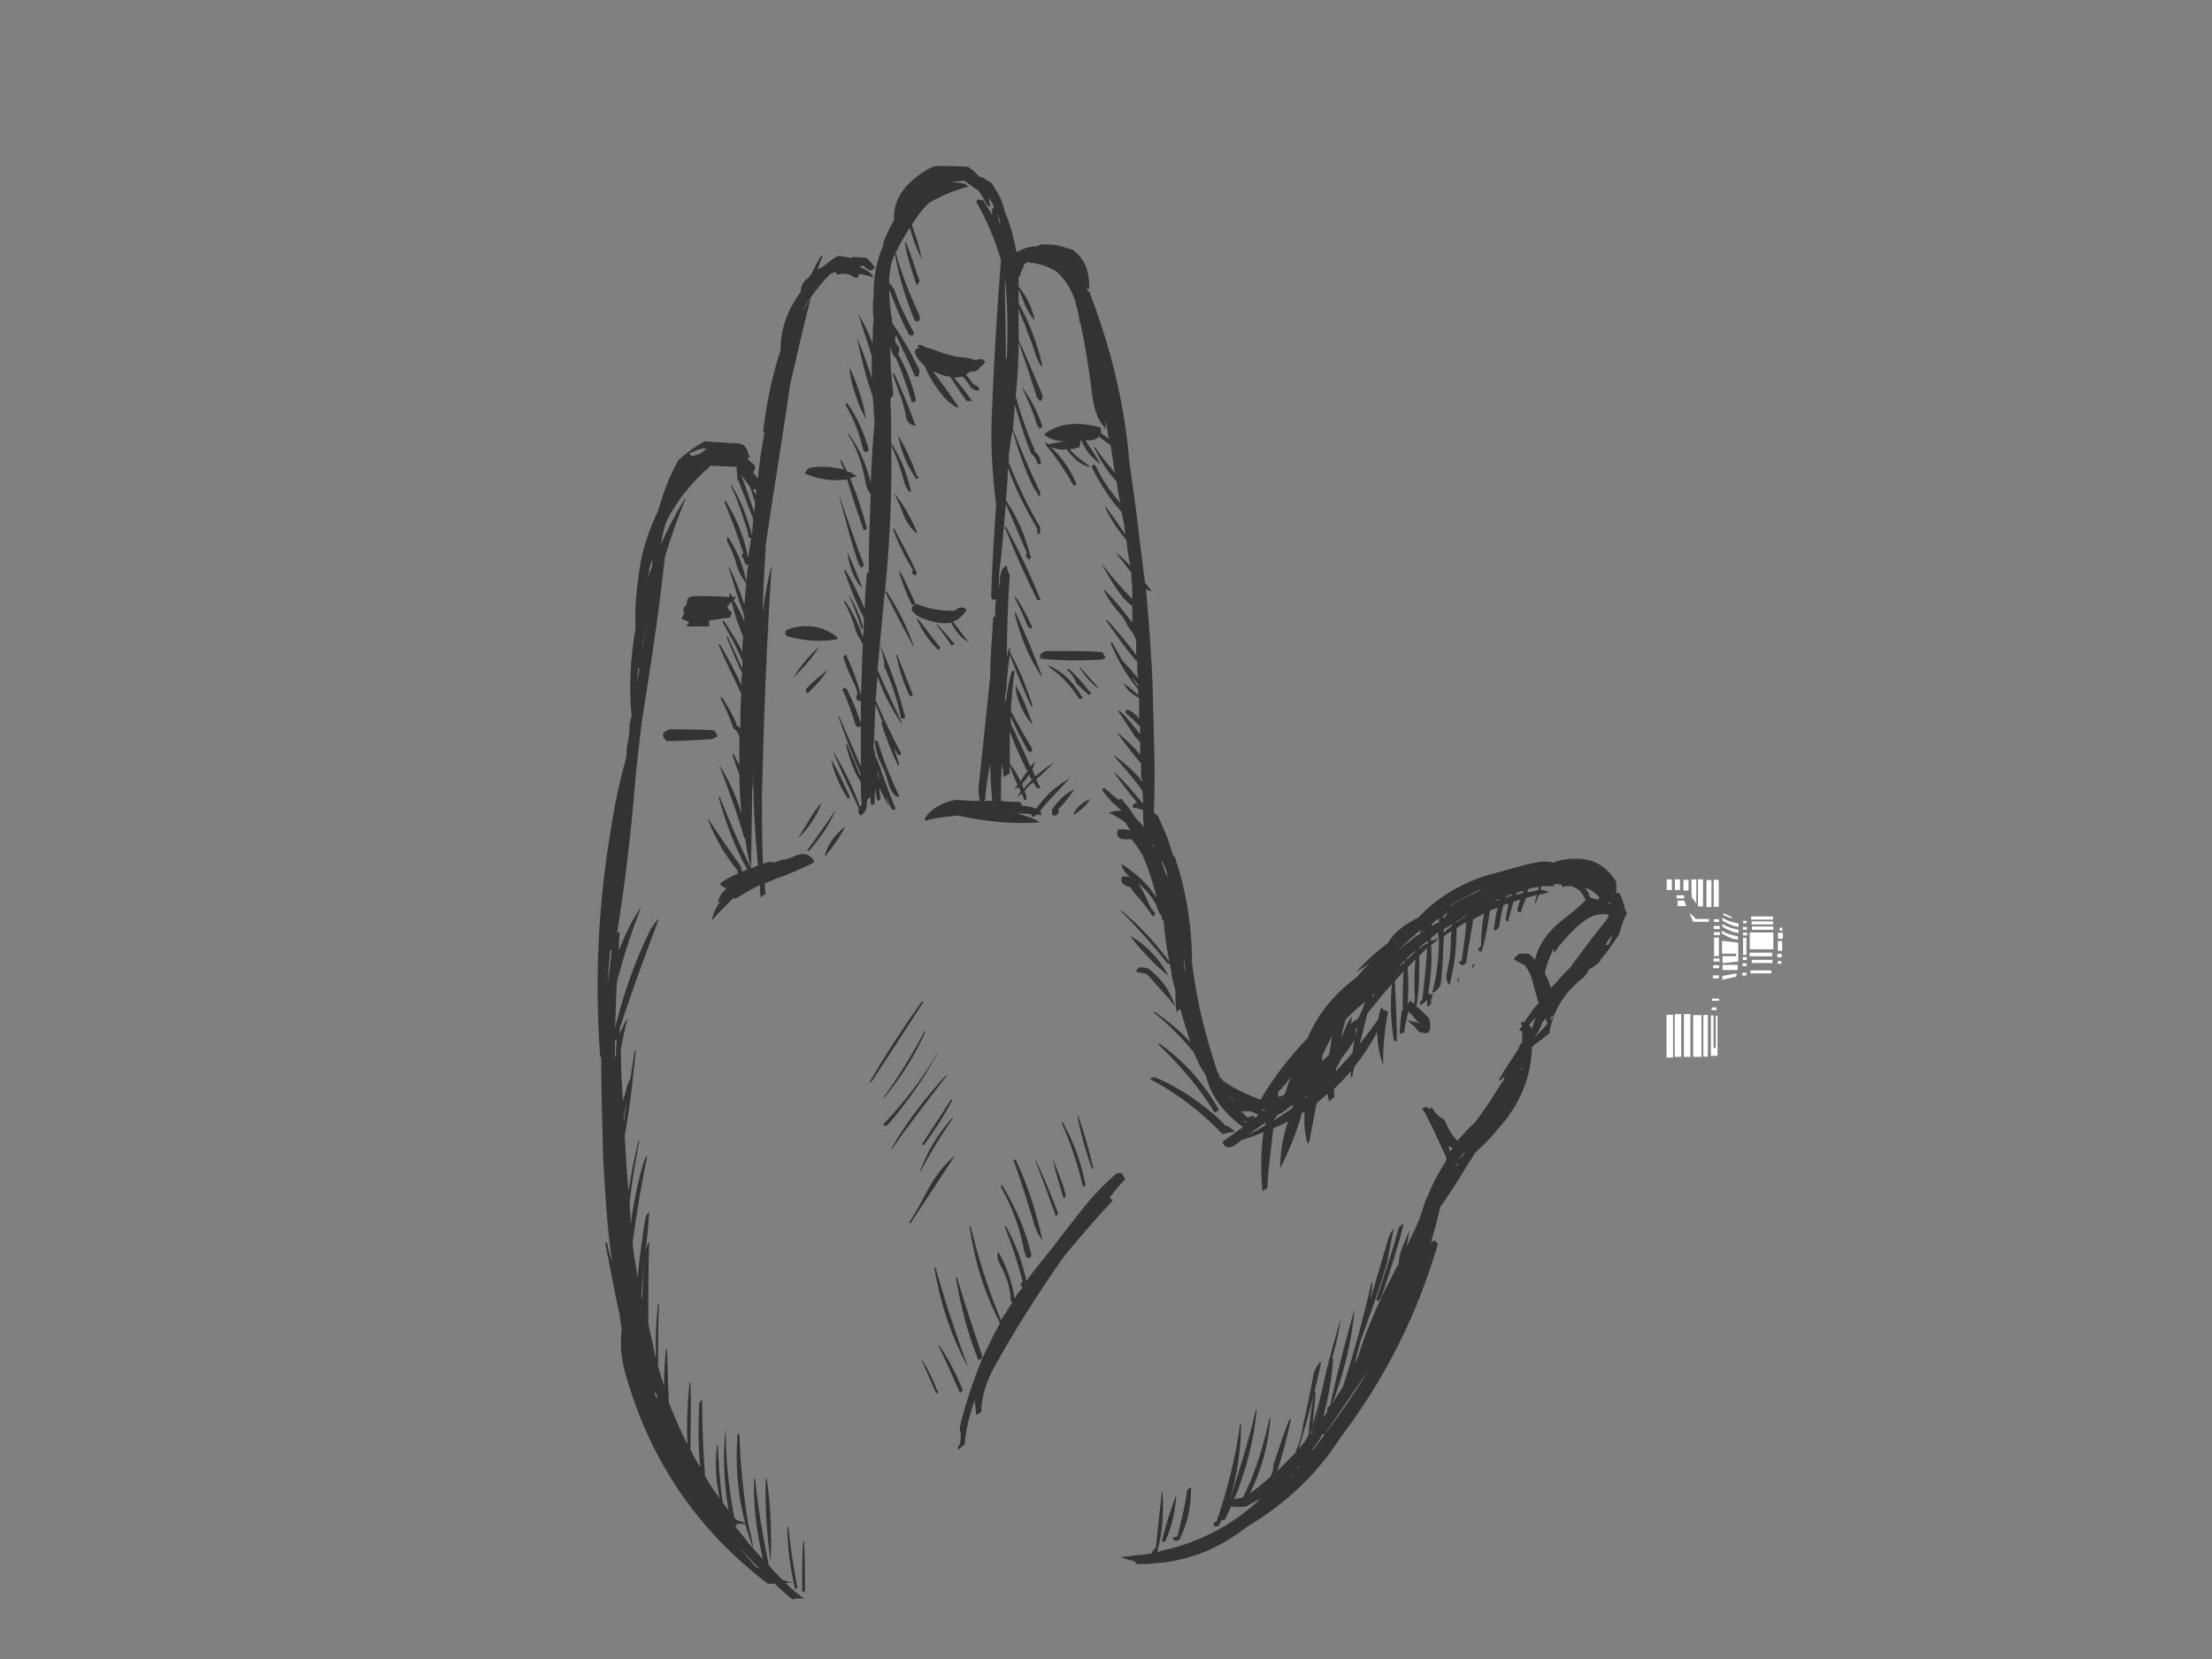 <?xml version="1.0" encoding="utf-8"?>
<!-- Generator: Adobe Illustrator 17.0.0, SVG Export Plug-In . SVG Version: 6.00 Build 0)  -->
<!DOCTYPE svg PUBLIC "-//W3C//DTD SVG 1.1//EN" "http://www.w3.org/Graphics/SVG/1.1/DTD/svg11.dtd">
<svg version="1.1" id="Layer_1" xmlns="http://www.w3.org/2000/svg" xmlns:xlink="http://www.w3.org/1999/xlink" x="0px" y="0px"
	 width="800px" height="600px" viewBox="0 0 800 600" enable-background="new 0 0 800 600" xml:space="preserve">
<rect x="0" y="0" width="800" height="600" fill="#808080" stroke="none"/>
<polygon fill="#FFFFFF" points="604.656,321.896 602.783,321.896 602.783,318.031 604.656,318.031 604.656,321.896 "/>
<polygon fill="#FFFFFF" points="607.615,321.896 605.743,321.896 605.743,318.031 607.615,318.031 607.615,321.896 "/>
<polygon fill="#FFFFFF" points="610.695,322.078 608.823,322.078 608.823,318.212 610.695,318.212 610.695,322.078 "/>
<polygon fill="#FFFFFF" points="618.97,328.057 617.158,328.057 617.158,318.273 618.97,318.273 618.97,328.057 "/>
<polygon fill="#FFFFFF" points="621.597,327.996 619.785,327.996 619.785,318.212 621.597,318.212 621.597,327.996 "/>
<polygon fill="#FFFFFF" points="615.92,327.815 614.108,327.815 614.108,318.031 615.92,318.031 615.92,327.815 "/>
<polygon fill="#FFFFFF" points="613.504,326.788 611.813,324.433 611.692,318.031 613.504,318.031 613.504,326.788 "/>
<polygon fill="#FFFFFF" points="609.095,324.916 606.377,324.916 606.377,323.769 609.095,323.769 609.095,324.916 "/>
<polygon fill="#FFFFFF" points="606.739,325.701 606.739,327.695 609.88,327.695 609.095,325.701 606.739,325.701 "/>
<path fill="#FFFFFF" d="M611.088,330.473l1.268,2.899h5.678v-1.026h-4.711C613.323,332.345,611.148,329.929,611.088,330.473
	L611.088,330.473z"/>
<polygon fill="#FFFFFF" points="621.718,333.432 619.906,333.432 619.906,332.466 621.718,332.466 621.718,333.432 "/>
<polygon fill="#FFFFFF" points="621.657,345.814 619.906,345.814 619.906,339.109 621.657,339.109 621.657,345.814 "/>
<polygon fill="#FFFFFF" points="621.899,347.746 619.725,347.746 619.725,346.659 621.899,346.659 621.899,347.746 "/>
<polygon fill="#FFFFFF" points="621.778,350.163 619.604,350.163 619.604,349.075 621.778,349.075 621.778,350.163 "/>
<polygon fill="#FFFFFF" points="621.657,353.846 619.483,353.846 619.483,352.76 621.657,352.76 621.657,353.846 "/>
<polygon fill="#FFFFFF" points="622.02,338.204 619.846,338.204 619.846,337.117 622.02,337.117 622.02,338.204 "/>
<polygon fill="#FFFFFF" points="621.96,335.969 619.785,335.969 619.785,334.882 621.96,334.882 621.96,335.969 "/>
<polygon fill="#FFFFFF" points="631.656,333.905 630.405,333.905 630.405,333.01 631.656,333.01 631.656,333.905 "/>
<polygon fill="#FFFFFF" points="631.614,345.377 630.405,345.377 630.405,339.165 631.614,339.165 631.614,345.377 "/>
<polygon fill="#FFFFFF" points="631.781,347.167 630.28,347.167 630.28,346.16 631.781,346.16 631.781,347.167 "/>
<polygon fill="#FFFFFF" points="631.698,349.406 630.196,349.406 630.196,348.398 631.698,348.398 631.698,349.406 "/>
<polygon fill="#FFFFFF" points="631.614,352.82 630.113,352.82 630.113,351.812 631.614,351.812 631.614,352.82 "/>
<polygon fill="#FFFFFF" points="631.865,338.326 630.364,338.326 630.364,337.318 631.865,337.318 631.865,338.326 "/>
<polygon fill="#FFFFFF" points="631.822,336.255 630.321,336.255 630.321,335.247 631.822,335.247 631.822,336.255 "/>
<path fill="#FFFFFF" d="M623.046,331.862l-0.181,1.027c0,0,2.053,1.208,3.684,1.812c1.631,0.604,2.174,0.423,2.174,0.423
	l0.121-1.087C628.845,334.036,624.315,333.191,623.046,331.862L623.046,331.862z"/>
<path fill="#FFFFFF" d="M623.046,334.097l-0.181,1.027c0,0,2.053,1.208,3.684,1.812c1.631,0.604,2.174,0.423,2.174,0.423
	l0.121-1.087C628.845,336.271,624.315,335.425,623.046,334.097L623.046,334.097z"/>
<path fill="#FFFFFF" d="M622.805,336.512l-0.181,1.027c0,0,2.053,1.208,3.684,1.812c1.631,0.604,2.174,0.423,2.174,0.423
	l0.121-1.087C628.603,338.687,624.073,337.841,622.805,336.512L622.805,336.512z"/>
<path fill="#FFFFFF" d="M623.228,330.292v0.604c0,0,3.141,1.51,3.262,1.087C626.61,331.56,623.228,330.292,623.228,330.292
	L623.228,330.292z"/>
<polygon fill="#FFFFFF" points="622.805,340.257 622.805,344.908 627.878,344.908 627.878,345.814 622.986,345.814 622.986,348.35 
	628.663,347.746 628.663,340.922 622.805,340.257 "/>
<polygon fill="#FFFFFF" points="628.482,348.954 622.986,348.954 622.986,350.826 628.422,350.826 628.482,348.954 "/>
<polygon fill="#FFFFFF" points="628.06,352.034 622.926,352.941 622.926,354.33 627.999,353.182 628.06,352.034 "/>
<polygon fill="#FFFFFF" points="641.226,332.587 633.314,332.587 633.314,331.439 641.226,331.439 641.226,332.587 "/>
<polygon fill="#FFFFFF" points="641.226,334.338 633.495,334.338 633.495,333.251 641.226,333.251 641.226,334.338 "/>
<polygon fill="#FFFFFF" points="641.347,336.271 633.616,336.271 633.616,335.063 641.347,335.063 641.347,336.271 "/>
<polygon fill="#FFFFFF" points="641.347,343.337 632.831,343.337 632.831,337.237 641.347,337.237 641.347,343.337 "/>
<polygon fill="#FFFFFF" points="640.925,345.874 632.771,345.874 632.771,344.545 640.925,344.545 640.925,345.874 "/>
<polygon fill="#FFFFFF" points="641.045,348.29 633.555,348.29 633.555,347.142 641.045,347.142 641.045,348.29 "/>
<polygon fill="#FFFFFF" points="640.622,352.034 633.073,352.034 633.073,350.947 640.622,350.947 640.622,352.034 "/>
<polygon fill="#FFFFFF" points="644.548,343.881 642.978,343.881 642.978,340.317 644.548,340.317 644.548,343.881 "/>
<polygon fill="#FFFFFF" points="644.79,339.533 643.038,339.533 643.038,337.358 644.79,337.358 644.79,339.533 "/>
<polygon fill="#FFFFFF" points="644.608,336.573 643.642,336.573 643.642,335.486 644.608,335.486 644.608,336.573 "/>
<polygon fill="#FFFFFF" points="644.367,346.237 642.797,346.237 642.797,344.968 644.367,344.968 644.367,346.237 "/>
<polygon fill="#FFFFFF" points="644.246,348.592 642.978,348.592 642.978,347.565 644.246,347.565 644.246,348.592 "/>
<polygon fill="#FFFFFF" points="621.778,361.94 619.181,361.94 619.181,361.155 621.778,361.155 621.778,361.94 "/>
<polygon fill="#FFFFFF" points="620.812,365.322 619.06,365.322 619.06,364.355 620.812,364.355 620.812,365.322 "/>
<polygon fill="#FFFFFF" points="618.758,367.194 618.758,381.871 621.174,381.871 621.174,367.376 620.51,367.376 620.51,378.972 
	619.725,378.972 619.725,367.255 618.758,367.194 "/>
<polygon fill="#FFFFFF" points="617.671,382.173 616.041,382.173 616.041,367.073 617.671,367.073 617.671,382.173 "/>
<polygon fill="#FFFFFF" points="615.376,382.233 612.356,382.233 612.356,367.134 615.376,367.134 615.376,382.233 "/>
<polygon fill="#FFFFFF" points="605.079,382.475 602.723,382.475 602.723,367.013 605.079,367.013 605.079,382.475 "/>
<polygon fill="#FFFFFF" points="608.038,382.233 605.682,382.233 605.682,366.771 608.038,366.771 608.038,382.233 "/>
<polygon fill="#FFFFFF" points="611.36,382.233 609.004,382.233 609.004,366.771 611.36,366.771 611.36,382.233 "/>
<g>
	<g>
		<path fill="#333333" d="M354.574,63.922h-0.355c-1.063-1.062-1.772-1.772-2.48-2.479c-0.709-0.355-1.063-0.709-1.418-1.064
			c-4.252-0.353-8.149-0.353-12.047-0.353c-3.898,1.417-7.087,3.896-10.276,7.087c-3.189,3.543-4.961,7.795-4.606,12.402l0,0
			c-1.418,2.479-2.835,5.315-3.898,8.149c0,0.709,0,0.709,0,1.062c-2.48,5.315-3.543,11.34-3.543,17.717
			c-0.354,3.191-0.354,6.025,0,9.213c-0.354,2.836-0.354,5.67-0.354,8.504c-1.418-3.543-2.835-6.732-4.961-10.276v0.355
			c1.418,4.606,3.189,9.568,4.606,14.528c0,2.126,0,3.898,0,5.67c0,1.062,0,2.125,0.355,3.189c-1.772-5.315-3.543-10.63-5.67-15.591
			l0,0c1.417,7.087,3.189,14.174,5.67,21.261c0.354,2.834,0.354,6.023,0.709,9.212c-0.709,7.442-1.063,14.883-1.418,21.97
			c-1.417-6.025-3.897-12.047-7.795-17.363c0-0.355-0.354-0.355-0.354,0c3.543,5.67,5.315,11.693,6.378,17.717v0.355
			c0.355,1.062,0.709,2.125,1.418,3.189c0,0,0,0,0.354,0c0,0,0,0.355,0,0.708c-0.354,9.213-0.708,18.781-0.708,27.995
			c-0.354,0-0.709,0-0.709,0.353c-0.355,4.253-0.708,8.506-0.708,12.757c-2.126-4.96-4.252-9.566-7.087-14.174
			c-0.355,0-0.355,0-0.355,0.355c2.126,6.025,4.252,11.693,7.087,17.008c0,2.481,0,4.608-0.354,7.087
			c-1.418-4.606-3.543-8.859-6.378-13.11c-0.355,0-0.355,0-0.355,0.355c1.772,3.189,3.189,6.732,4.252,10.63
			c0.709,1.772,1.772,3.189,2.481,4.606c-0.355,6.025-0.355,12.402-0.709,18.78c-1.062-5.315-3.189-9.921-5.315-14.881
			c-0.354,0-0.354,0-0.354,0c-0.355,0.355-0.709,0.708-0.709,0.708c1.062,3.543,2.48,6.734,3.897,9.568
			c1.063,2.481,1.418,3.543,1.063,4.253c-0.355,0.708-0.355,1.417,0.355,2.125c0.354,0,0.709,0,1.062,0c0,2.481,0,5.315,0,8.151l0,0
			c-1.417-4.608-3.189-8.859-5.315-12.757c-0.354,0-0.708,0-1.062,0c0,0.355,0,0.355-0.355,0.355c0,0.355,0,0.355,0.355,0.708
			c1.772,3.898,3.189,8.151,4.606,12.757c0.355,0,0.709,0,1.063,0.355c0-0.355,0.355-0.355,0.708-0.355l0,0
			c0,4.608,0,9.568,0,14.528c-2.48-6.025-5.315-12.047-7.795-18.072h-0.354c2.48,7.087,4.96,13.819,8.149,20.906
			c0,0,0,0-0.354,0.355c-1.418-3.898-3.19-7.442-4.607-11.338c-0.355,0-0.355,0-0.355,0.353c1.063,4.962,2.835,9.568,5.315,13.466
			c0,2.834,0,5.315,0.355,8.149c-0.355,0-0.355,0.355-0.708,0.709c-2.48-7.087-5.67-13.466-9.567-19.844v0.355
			c2.834,6.732,6.024,13.464,9.213,20.197c-0.354,0.709-0.354,1.772,0.708,2.481c1.418-1.062,2.126-2.126,2.126-3.898
			c0-0.708,0-1.417,0.355-2.126c0.354,0,0.709-0.353,1.062-0.708c0,0.708,0,1.772,0,2.479c0,0.355,0.355,0.355,0.709,0.355
			c0,0,0.354,0,0.354-0.355c0.355,0,0.355-0.353,0.355-0.353c0-1.772,0-3.543,0.354-4.962c0,1.419,0.355,2.836,0.709,4.253
			c0.354,0,0.709-0.355,1.062-0.709v-0.353c-0.354-1.419-0.354-2.481-0.354-3.543c1.063,2.125,2.125,4.251,3.189,6.377v-0.355
			c-0.354-1.062-0.709-2.126-0.709-3.189c0.355,1.772,1.063,3.189,2.126,4.96c0.354,0,0.709,0,1.062,0c0-0.355,0-0.355,0-0.708
			c-2.48-6.025-4.606-12.049-6.732-18.072h-0.355c0-1.064-0.354-2.481-0.708-3.898c0.355-5.315,0.355-10.63,0.708-15.591
			c0.709,2.126,1.772,4.606,2.481,6.732c-0.355,0-0.355,0-0.355,0.355c1.772,5.315,3.543,10.276,6.024,15.236
			c0.355-0.355,0.355-0.355,0.355-0.708c-0.709-2.126-1.418-4.253-2.126-6.379c0.355,1.064,1.063,2.126,1.772,3.189
			c0.355,0,0.708,0,1.063,0c0-0.353,0-0.353,0-0.708c-3.543-6.379-6.378-12.757-9.213-19.134c0.355-2.836,0.355-5.67,0.709-8.506
			c2.126,6.379,5.315,12.049,8.859,17.364c0-0.355,0-0.355,0-0.355c-2.835-6.379-6.025-12.757-8.859-19.489
			c0.709-7.442,1.417-15.238,2.126-23.032c2.126-19.134,3.189-38.623,2.835-58.112c1.772,4.251,3.543,8.504,4.607,13.11
			c0.708,2.126,1.417,3.543,2.48,3.898c0-0.355,0-0.355,0-0.709c-1.417-6.023-3.543-11.693-7.087-17.008
			c0-5.315,0-10.63-0.355-15.945c0.355-0.709,0.709-1.062,1.063-1.417c0-0.355,0-0.709,0-1.064
			c-0.709-5.668-1.063-10.983-1.063-16.298c0.355,1.062,0.709,2.125,1.418,3.543c0,0,0.354,0,0.354-0.355
			c2.481,5.67,4.253,10.985,6.025,16.653c0.354,0,0.709,0,1.062,0c0-0.353,0.355-0.353,0.355-0.353c0-0.355,0-0.709,0-0.709
			c-1.417-6.025-3.543-11.34-6.378-16.3c0-0.355,0-0.355,0.355-0.355c0-0.353,0-0.708,0-1.062c0-0.355,0-0.709,0-1.062
			c-0.709-0.709-1.063-1.419-1.418-2.126c0-0.355,0-0.709,0-1.064c0-0.353,0-0.708,0.355-1.062
			c2.126,4.606,4.607,9.568,6.732,14.528c0.355,0.355,0.709,0.355,1.418,0.355c0-0.355,0-0.709,0-0.709
			c0.354-1.062,0.354-1.772,0-2.126c0-0.355,0-0.355-0.355-0.708c-2.48-5.315-5.669-10.63-9.213-15.946v-0.709
			c-0.709-3.898-1.063-7.442-1.063-11.34c2.125,5.67,4.252,10.985,7.087,16.3c0.354,0.355,0.708,0.355,1.063,0.355
			c0,0,0.354,0,0.709-0.355v-0.355c0-0.353,0-0.353,0-0.353c-2.835-5.315-5.315-10.277-7.087-15.593c0-0.353,0-0.353-0.355-0.353
			c-0.354-0.709-0.709-1.419-1.417-1.772c0-1.064,0-1.772,0-2.836c0.354-1.417,0.354-2.834,0.708-4.251
			c0.355-0.709,0.355-1.419,0.709-2.126c1.772-3.898,3.898-7.796,6.023-10.985c1.063,3.898,2.481,7.796,4.253,11.34l0,0
			c-0.709-4.253-2.126-8.506-3.543-12.402c1.772-2.836,3.543-5.315,6.024-7.796c4.252-2.481,8.859-4.606,14.527-6.025
			c-0.708-0.353-1.062-0.708-1.417-1.062c-1.772-0.355-3.543-0.355-4.96-0.709c1.417,0,2.834,0,4.252-0.353
			c0.354,0,0.708,0,1.063,0.353c1.417,1.064,2.834,2.126,4.606,3.191c1.063,1.417,2.126,3.543,3.19,5.315
			c0.354,0,0.708,0.353,1.063,0.708c0-0.708,0-1.417-0.355-1.772c0-0.708,0-1.062,0-1.772c0,0.355,0.355,0.355,0.355,1.064
			c0.709,0.708,1.062,1.772,1.417,2.479l0,0l0,0c-0.355,0.355-0.708,0.709-0.708,1.064c-0.355,0-0.355,0.353,0,0.708l0,0
			c0,0.355,0,0.709,0,1.064c-1.063-1.772-2.126-3.543-3.19-5.315c-0.708,0-1.417,0-1.772-0.355
			c-0.708,0.355-0.708,0.355-0.708,1.062c3.898,6.732,6.733,13.819,8.859,20.906c-1.417,17.717-2.48,35.434-3.189,53.152
			c-0.709,12.402,0,24.096,1.417,35.434c-0.709,10.63-1.417,21.615-1.772,32.6c0,1.417,0.355,2.126,1.772,1.417
			c-0.354,2.126-0.354,4.253-0.354,6.379c-0.355,0-0.709,0-0.709,0.353c-0.354,7.087-1.062,14.174-1.062,21.261
			c-1.418,13.821-2.835,27.285-4.253,40.75c0,1.419,0.355,2.836,0.355,4.253h-0.355c-0.708,0-1.062,0-1.417,0
			c-2.48,0-4.96-0.355-7.087-0.355l0,0c-4.96,1.064-8.504,3.189-10.985,6.732c0,0,0,0.355,0.355,0.709c0.355,0,0.709,0,1.417-0.355
			c3.19-0.708,6.733-1.062,10.277-1.417c9.922,2.126,19.489,3.189,29.411,2.481c-0.355-0.355-0.355-0.709-0.709-0.709
			c-2.125-1.062-4.606-1.772-7.087-2.481c0.355,0,0.709,0,1.063,0c1.418,0,2.835,0,4.252,0.355c-0.354,0-0.354,0.355-0.354,0.355
			c0,0.355,0.354,0.355,0.708,0.355s0.709,0,0.709-0.355c0.355,0,0.355,0,0.355-0.355c0.708,0,1.063,0,1.772,0.355
			c0-0.355,0-0.709,0-1.062c-0.355-0.355-0.355-0.709-0.355-0.709c3.543-4.253,7.442-8.149,10.985-12.047c0,0-0.355,0-0.355,0.355
			c-4.96,2.834-8.859,6.378-12.047,10.983c-1.772-0.708-3.543-1.062-4.962-1.062c-0.354-0.355-0.354-0.355-0.354-0.355
			c0-0.355-0.355-0.708-0.709-1.062c-2.481,0-4.606,0-6.733-0.355l0,0c0-4.606,0-9.213,0.355-13.819c0,0.708,0,1.417,0.354,2.126
			c0,1.062,0,2.125,0.355,3.189c0.709-0.709,1.417-1.064,2.126-1.417c0-0.355,0-0.709,0-1.064c0-0.708,0-1.062,0-1.772
			c0.709,2.481,1.772,4.608,2.834,7.087c-0.354,0.355-1.062,0.709-1.062,1.064c0.354,0,1.062,0,1.417-0.355
			c0.355,0.708,0.709,1.062,0.709,1.772c-0.354,0.355-0.709,0.708-1.063,1.417h0.355c0.355-0.355,0.709-0.709,1.063-0.709
			c0.354,0.355,0.708,1.064,0.708,1.772l0.355,0.355c0.354,0,0.709,0,0.709-0.355v-0.353c0-1.064-0.355-1.772-0.709-2.481
			c1.062-1.417,2.126-2.481,3.189-3.189c0.355,0.708,0.709,1.417,1.417,2.126c0.355,0,0.709,0,1.063,0v-0.355
			c-0.709-1.064-1.063-2.126-1.417-2.836c2.48-2.125,4.606-4.251,6.732-6.378c0,0-0.354,0-0.354,0.355
			c-2.481,1.417-4.606,3.189-6.733,4.96c-0.354-0.709-0.709-1.772-1.063-2.481c0.355-1.062,0.709-2.125,1.063-2.834
			c0,0-0.354,0-0.354,0.355c-0.709,0.355-1.063,1.062-1.418,1.417c-2.126-4.96-4.607-10.276-7.087-15.591c0-0.709,0-1.417,0-2.481
			c1.772,4.253,3.898,8.151,6.023,12.047c0.709,1.064,1.063,1.064,1.772,0v-0.353c-2.834-4.608-5.315-9.213-7.795-13.821
			c0.355-4.96,0.708-9.921,1.418-14.527c-0.709,0-0.709,0.353-1.063,0.353c-1.063,3.543-1.772,7.087-2.126,10.63h-0.354
			c0-1.062,0-2.125,0.354-2.834c0.355-4.606,0.708-9.213,1.418-13.819c2.48,6.378,4.96,12.757,7.796,18.78
			c0.354-0.355,0.354-0.355,0.354-0.708c-2.125-6.379-4.606-12.757-8.149-19.136c0-0.353,0-1.062,0.354-1.417
			c-0.354,0-0.709,0.355-0.709,0.355c-0.355,1.417-0.708,2.481-0.708,3.543c0-10.276,0.354-20.551,1.063-30.474
			c-0.355-0.355-0.355-0.708-0.709-1.062c0-0.709-0.354-1.417-0.354-2.126c-1.418,0.355-2.126,1.772-2.48,4.253
			c0,1.062,0,2.125-0.355,3.543c0-1.772,0-3.191,0-4.608c1.063-8.504,1.772-17.008,2.48-25.512
			c2.48,5.668,4.961,11.693,7.442,17.363c0,0.355,0,0.355,0,0.708c-0.355,0.355-0.355,1.064,0.354,1.419
			c0.355,1.062,0.709,0.708,1.063,0c0.355-0.355,0.355-0.355,0-0.709c-1.772-7.087-4.607-13.819-8.859-20.198
			c0.355-3.896,0.708-7.795,0.708-11.693c2.835,7.796,6.379,14.883,10.63,21.97c0,0.353,0,0.353,0,0.708v0.355
			c0,1.062,0.355,1.062,1.063,0.709c0-0.355,0-0.355,0-0.709s0-1.062,0-1.417c0-0.355,0-0.355-0.354-0.709
			c-4.253-7.087-7.796-14.881-10.985-22.678c0-1.062,0-1.772,0-2.834c0.355-2.836,0.709-6.025,1.417-8.859
			c1.772,6.732,4.253,13.819,7.442,20.551c0.709,1.062,1.417,1.772,1.772,2.834c0,0.709,0.355,0.709,0.709-0.353v-0.355
			c0-0.355,0-0.355,0-0.709c-0.354,0-0.354-0.355-0.354-0.355c-3.543-7.44-6.733-14.881-9.568-22.323
			c0.355-2.834,0.709-6.025,0.709-8.859c1.772,6.025,3.543,12.047,6.024,18.072c1.063,0.708,1.772,1.772,2.125,3.189
			c0.355,0.709,0.709,0.709,1.418,0c-0.355-1.772-1.063-3.189-2.48-4.253c0-0.353,0-0.353,0-0.708
			c-2.835-6.379-4.961-12.757-6.733-19.134c0.708-6.734,1.063-13.111,1.063-19.489c2.48,7.087,4.607,13.464,6.732,20.197
			c0.355,0.355,0.709,0.709,1.063,1.064c0.355,0,0.708-0.709,0.708-0.709c0-0.355,0-0.355,0-0.709c0.355,0,0.355-0.353,0.355-0.353
			c-0.355,0-0.355-0.355-0.355-0.709c-2.834-6.377-5.315-13.111-8.504-19.489c0-0.355,0-0.355,0-0.355c0-3.898,0-7.795,0-11.338
			c0.355,1.417,1.063,3.543,2.126,5.668c1.062,3.191,2.48,6.379,3.543,9.568c0.709,2.481,1.417,4.606,2.834,6.025
			c0-0.355,0-0.709,0-0.709c-1.772-7.796-4.606-15.236-8.504-22.323c0-0.355,0-0.709,0-1.419c0-1.062,0-2.125,0-3.543
			c1.063,2.126,1.772,4.608,2.835,6.734c1.063,2.125,2.125,3.543,2.835,4.251c0-0.355,0-0.355,0-0.708
			c-1.063-4.253-2.835-7.796-5.67-11.34c0-1.062,0-2.126,0-3.189c0-0.355,0-0.355,0-0.355c0.355,0,0.355-0.355,0.709-0.709v-0.353
			c0,0,0,0,0-0.355c0.355-0.709,0.708-1.417,1.063-2.126c0-0.355,0-0.709,0.355-1.062c0.354,0,0.709-0.355,0.709-0.709
			c2.48,0.355,4.607,0.709,6.732,1.417c1.063,0.355,2.126,1.064,3.189,1.417c3.543,2.481,6.024,6.379,7.796,11.34
			c0,0.355,0,0.355,0,0.709c0.708,1.772,1.063,3.896,1.417,5.668c0,0.355,0,0.709,0,1.064c0,0,0,0,0.355,0.355
			c1.772,8.149,3.189,17.008,4.252,25.866c0.709,6.025,2.48,10.276,5.315,12.757c-0.355-0.355-0.355-0.709-0.355-1.064
			c0-1.062,0-1.772,0-2.479c0.355,2.126,0.709,4.606,1.062,7.087c-0.708-1.064-1.772-1.417-2.834-2.126c0-0.709,0-1.062,0-2.126
			c-8.859-2.479-15.945-1.417-20.551,2.481c2.126,1.772,4.606,2.479,7.441,2.479c-2.126,0.355-4.252,0.709-6.024,1.064
			c-0.355-0.355-0.708-0.709-0.708-0.709h-0.355c0,0.355,0.355,0.355,0.355,0.709l0,0c0,0,0,0,0,0.355
			c3.543,4.251,6.732,8.859,9.922,14.527c0.354,0,0.709-0.353,1.062-0.353v-0.355c-0.354-0.355-0.354-0.355-0.354-0.709
			c-2.126-4.606-4.962-8.859-8.859-12.402c1.772,0.709,3.897,1.064,5.669,0.709c1.418,2.126,3.19,3.898,5.315,5.315
			c0.355,0,0.709,0,0.709,0.355c1.062,0.353,1.772,0.708,2.48,0.708c0,0,0,0-0.355-0.355c-2.48-1.772-4.96-3.543-7.087-6.023
			c1.063,0,2.126-0.355,3.543-0.709c0-0.355,0-0.708,0.355-1.062c0-0.355,0-0.709,0-1.064c0-0.353,0.354-0.353,0.354-0.353
			c1.418,3.543,3.898,6.377,6.733,8.504v-0.355c-1.772-2.834-3.543-5.67-5.315-8.149c2.48,0,3.897,0,4.96-1.419
			c1.418,1.419,2.835,2.126,4.252,3.191c0.355,3.189,1.062,6.378,1.419,9.921c-2.481-3.189-4.962-6.025-7.088-9.213h-0.355
			c2.126,4.608,4.606,8.504,8.15,12.402c0.355,2.481,0.708,5.315,1.417,7.796c-3.896-4.253-6.732-8.859-9.212-13.819
			c-0.355,0-0.355,0-0.355,0c-0.354,0-0.354,0-0.709,0.353l0,0c0,0.355,0,0.355,0,0.709c2.835,5.67,6.379,11.34,10.63,15.946
			c0.708,2.834,1.064,5.315,1.417,8.149c-2.481-3.543-4.606-6.732-7.087-9.921h-0.353c2.125,4.606,4.959,8.504,7.794,12.047
			c0.355,3.189,0.708,6.025,1.417,9.213c-1.772-1.772-3.543-3.543-5.315-4.96l0,0c1.419,2.126,3.543,4.606,5.67,7.442v0.708
			c0,1.772,0.355,3.543,0.355,5.67c0,1.062,0,2.126,0,3.189c-3.898-3.898-7.442-8.149-10.985-12.757l0,0
			c1.417,2.836,3.189,6.025,5.67,9.568c1.417,2.126,3.189,4.253,5.315,5.67c0,1.062,0,2.126,0,3.189c0,0.709,0,1.772,0,2.834
			c-3.191-4.251-6.378-8.149-9.921-11.693h-0.356c1.419,3.189,3.9,6.378,6.734,9.568c0.709,1.062,1.417,2.125,1.772,3.189
			c0.709,1.062,1.417,2.126,2.125,2.834c0.356,1.064,0.709,1.772,1.064,2.481c0,1.772,0,3.543,0,5.315
			c-3.189-4.253-6.732-8.504-10.276-12.402c-0.355-0.355-0.709,0-0.355,0.355c3.189,4.606,6.732,9.566,10.276,13.819
			c0.355,0.355,0.355,0.355,0.709,0.355c0,2.125,0,4.251,0.353,6.377c-2.125-2.481-3.896-4.606-5.668-6.377
			c-1.419-2.481-2.481-4.608-3.898-6.734c-0.355,0-0.355,0-0.355,0.355c2.481,6.025,5.67,11.694,9.921,16.655
			c0,0.708,0,1.417,0,2.126c-1.415-1.419-3.187-2.836-5.315-4.253l0,0c1.064,2.126,2.836,3.898,5.672,5.315c0,2.481,0,4.96,0,7.442
			c-1.064-1.417-2.481-2.481-3.9-3.189c-0.353,0-0.353,0-0.353,0c-0.355,0.353-0.355,0.353-0.709,0.353c0,0.355,0,0.355,0,0.355
			c0,0.355,0.355,0.355,0.355,0.709c1.772,1.417,3.189,2.834,4.96,4.606c0,0.709,0,1.772,0,2.836
			c-2.481-3.191-4.606-6.025-7.44-8.506c-0.356-0.353-0.356,0-0.356,0.355c1.772,2.481,3.191,4.96,4.962,7.442
			c0.709,1.417,1.772,2.481,2.834,3.543c0,1.417,0,2.834,0,4.606c-2.125-2.834-4.96-5.315-7.796-7.795h-0.353
			c2.481,3.543,5.315,7.087,8.504,10.985c0,1.772,0,3.543,0,5.668c0-0.353,0.355-0.353,0.355-0.353c0,0.353,0,0.708,0,1.062
			c-2.834-3.543-6.377-6.732-9.921-9.213h-0.356c3.543,3.898,7.087,8.151,10.277,12.402c0.353,1.417,0.353,3.189,0.353,4.96
			c-3.187-3.896-6.378-7.795-9.921-10.983c0-0.355-0.353-0.355-0.353,0c2.479,3.543,5.315,7.087,8.149,10.63
			c-0.355,0-0.709,0-0.709,0l0,0c-0.353,0.353-0.709,0.708-0.709,0.708c-0.353,0.355-0.353,0.709,0,1.064
			c1.064,0,2.128,0.353,3.19,0.708c0.353,0,0.353,0,0.353,0.355c0,1.772,0,3.898,0.356,6.025c-1.064-1.419-2.128-2.481-3.191-3.543
			c-1.417-2.481-3.189-4.608-4.96-6.734c-0.355,0-0.708,0-1.064,0.355c-1.772-1.417-3.543-2.834-4.959-4.251
			c-1.064,0-1.064,0.353-0.709,1.062c1.062,1.417,2.125,2.481,3.189,3.898c1.417,1.062,2.479,2.126,3.543,3.189
			c-0.355,0-0.708,0-0.708,0c-1.419,0-2.836,0.355-3.9,0.709c1.772,0.708,3.9,2.125,6.025,3.543
			c0.355,0.708,1.062,1.772,1.772,2.834c-1.417-0.355-2.834-0.355-3.896-0.355c-0.356,0-0.709,0.355-0.709,0.709
			c-0.709,2.479,1.062,3.189,4.96,2.834c1.417,1.772,2.836,3.543,3.898,5.67c0.353,0,0.353,0.355,0.353,0.709
			c2.128,4.606,3.543,9.566,4.962,14.881c-3.191-4.96-7.442-8.859-12.402-12.047h-0.355c0.355,1.772,1.417,3.189,3.189,4.606
			c-1.062-0.353-1.772-0.353-2.481-0.353c-0.353,0-0.708,0.353-0.708,0.708c-0.355,1.772,0.708,2.481,3.189,3.189
			c0.355,0.709,1.062,1.419,1.419,2.126c2.479,2.481,4.606,5.315,6.73,8.504c0.356-0.353,0.709-0.353,0.709-0.708
			c0.355,0,0-0.355,0-0.709c-1.062-1.062-1.772-2.126-2.125-3.189c-1.064-2.481-2.481-5.315-3.9-7.442
			c1.772,1.417,3.543,3.189,4.962,5.315c0.709,1.064,1.772,2.481,2.125,4.253c0.356,0.708,0.709,1.772,1.419,2.126
			c0,0.708,0,1.062,0.353,1.772c0,0,0,0,0.356,0c0.353,4.96,1.062,9.921,2.125,15.236c0-0.355,0-0.355-0.353-0.709
			c-4.962-6.732-10.63-12.755-17.01-18.07c-0.355,0-0.355,0-0.355,0c6.025,6.023,11.693,12.402,17.008,19.134h0.356
			c0.353,0,0.353,0,0.353,0c0.355,1.417,0.709,2.479,0.709,3.898c0.353,1.772,0.709,3.543,1.417,5.668c0,2.481,0,4.962,0.355,7.796
			c0.353,0,0.709-0.355,1.062-0.709c0.355,0,0.355,0,0.355-0.353c1.064,4.251,2.479,8.149,3.543,12.047
			c-3.543-3.898-7.795-7.442-12.402-10.63c-0.708-0.355-1.064-0.355-0.708,0c5.315,4.251,10.274,9.213,14.527,14.528
			c1.062,2.834,2.481,5.668,4.253,8.149c1.772,7.442,6.378,13.464,13.464,18.78c-2.481,1.772-4.96,3.543-7.44,5.315
			c0.708,2.126,2.125,2.481,4.251,1.419c1.064-0.709,1.772-1.419,2.836-2.126l0,0c2.479-0.709,5.315-1.772,7.795-2.836
			c-1.064,7.087-1.064,14.174-0.355,21.615c0.355-0.708,1.062-1.062,1.772-1.417c0-0.355,0-0.709,0-1.062
			c0.355-7.087,1.419-13.821,2.126-20.553c1.772-0.708,3.543-1.417,5.315-2.479c-2.126,6.378-2.836,11.693-2.836,17.008
			c3.191-6.378,6.025-13.111,7.796-19.844c0.355-0.355,0.709-0.355,1.062-0.708c-0.353,4.251,0,8.149,1.064,11.693
			c0.355-0.355,0.355-0.709,0.708-1.062c0.709-4.608,1.772-9.213,2.481-13.466c1.419-1.417,2.834-2.479,3.898-3.543
			c0.355,1.064,0.355,1.772,0.708,2.836c0.356-0.709,1.064-1.064,1.772-1.419c0-0.353,0-0.708,0-1.062c0-0.709,0-1.417,0-2.126
			c2.128-2.126,4.253-4.251,6.025-6.377c0,0.708,0,1.417,0,2.479c0.355-0.353,0.355-0.708,0.709-1.062
			c0-1.062,0.353-1.772,0.709-3.189c2.834-3.543,5.668-7.796,8.149-12.402c0,3.898,0.709,7.795,2.125,12.047
			c0-0.355,0-0.709,0-1.062c0-6.379,0.709-12.757,1.772-18.427c-1.062-0.355-1.772-0.709-2.479-1.417
			c-0.708,1.417-0.708,2.834-1.064,4.251l0,0c-2.125,2.836-4.251,6.025-6.73,8.859c1.062-3.543,1.772-7.087,2.834-10.983
			c2.834-3.543,5.668-7.087,8.859-10.63c-0.709,7.087-0.355,13.819,0.708,20.551c0.355,0,0.709,0,1.064,0s0.355,0,0-0.355
			c0-7.087-0.355-14.174-0.709-21.261c1.064-1.417,2.126-2.479,3.189-3.543c-0.353,4.608-0.353,9.213-0.353,14.174
			c-0.355,0-0.355,0-0.355,0.355c-0.355,2.481-0.709,5.315-0.709,8.149c0.355-0.353,0.709-0.353,1.064-0.353l0,0c0,0,0,0,0.353,0
			v-0.355c0,0,0,0,0.355-0.355c0,0,0,0,0-0.355c0-1.417,0.355-2.479,0.709-3.543c0-1.062,0.355-2.126,0.708-3.189
			c0.355,0.355,1.064,1.062,1.772,1.772c0,0.355,0,0.355,0,0.709c0.355-0.355,0.355-0.355,0.355-0.355
			c0.355,0.708,1.064,1.417,1.772,2.126c-1.062-0.355-2.126-0.709-2.834-0.709c-0.709-0.355-1.064-0.355-1.417-0.355
			c0.708,0.709,1.417,1.417,2.479,2.126c0.355,0.709,1.064,1.417,1.772,2.126c0.709,0,1.417,0.355,2.126,0.355c0,0,0.355,0,0.709,0
			c0.353-0.355,0.708-0.709,1.062-1.064c0-0.355,0-0.708,0-1.062c0-0.355,0-0.709,0-1.064c0-0.353,0-0.708,0-1.062
			c-0.355-0.355-0.355-0.709-0.355-1.062c-0.708-0.709-1.417-1.419-2.126-2.126c-0.708-0.709-1.417-1.417-2.479-2.126
			c1.062-6.025,1.062-12.047,1.062-18.427c0.709-0.708,1.772-1.772,2.836-2.834c-0.355,6.377-1.064,12.757-1.772,18.78
			c-0.709,0.709-1.064,1.064-0.709,1.772c0.355,0,0.709,0,0.709-0.353c0.708-0.355,1.062-0.709,1.772-1.419c0,0.709,0,1.419,0,2.481
			c0.353,0,0.708-0.355,1.062-0.709c0.355,0,0.355-0.353,0.355-0.708s0-0.709,0-1.064c0.355-0.708,0.355-1.062,0.708-1.772
			c-0.353,0-0.353,0-0.353,0c-0.709-0.353-1.064-0.353-1.419-0.708c1.064-5.67,1.419-11.694,1.064-17.363
			c1.062-0.709,1.772-1.419,2.834-2.481c0,7.087-0.708,13.464-2.479,19.844c1.417-0.355,2.479-1.772,3.189-3.189
			c0-0.355,0-0.355,0-0.709c0.708-5.315,0.708-10.63,1.062-16.3c0-0.355,0.355-0.708,0.709-0.708
			c0.708-0.709,1.417-1.064,2.126-1.419c-0.355,1.419-0.355,2.836-0.355,4.253c0,3.189-0.355,6.378-1.064,9.213
			c-0.708,2.834-0.708,4.96,0.709,6.023v-0.353c1.772-6.734,2.481-13.466,2.481-20.198c1.417-1.062,2.479-1.772,3.543-2.126
			c-0.355,4.608-1.064,9.568-1.772,14.174c-0.709-0.355-1.064,0-0.709,0.709c0.355,0.355,0.709,0.355,1.062,0.708
			c0.709-0.353,1.064-0.708,1.419-1.062c0,0,0-0.355,0-0.709c0.708-4.96,1.772-9.921,2.479-14.881
			c1.064-0.709,2.481-1.417,3.898-2.126c-0.709,3.898-1.062,7.796-1.062,11.693c-0.709,0.709-1.064,1.064-1.064,1.772
			c0.355,0,0.709,0,1.417,0.355c0-0.355,0-0.355,0-0.708c1.419-4.608,2.126-9.213,2.836-14.174c0.708-0.355,1.772-0.709,2.834-1.064
			c-0.708,2.481-1.062,5.315-1.417,7.796c0,0.355,0.355,0.355,0.709,0.355c0.708-0.355,1.062-1.064,1.417-1.772
			c0-0.355,0-0.355,0-0.709c0.355-2.126,0.708-4.253,1.417-6.732c0.355,0,1.062-0.355,1.772-0.355
			c-0.355,1.772-0.709,3.898-1.062,5.67c0,0.355,0,0.355,0.353,0.355c0,0.353,0.355,0.353,0.709,0.353c0-0.353,0-0.353,0-0.708
			c0.709-2.126,1.062-4.253,1.772-6.379c1.062-0.353,1.772-0.708,2.481-0.708c-0.355,1.062-0.709,2.479-1.064,3.543
			c0,0.355,0,0.355,0,0.355c0.355,0.353,0.709,0.708,1.064,0.708c0,0,0-0.355,0.353-0.355c0.355-1.772,1.064-3.189,1.772-4.96
			c1.064-0.355,2.481-0.708,3.898-1.062c-0.355,1.062-0.708,2.126-0.708,3.189c0,0,0,0,0.353-0.355
			c0.355-1.062,0.709-2.126,1.064-2.834c1.417-0.355,2.479-0.709,3.898-1.064c0,0,0,0-0.355,0c-0.709-0.353-1.772-0.708-2.481-0.708
			c-0.355,0-0.355,0-0.355,0c0-0.709,0-1.064,0.355-1.417c1.417,0,2.836,0,4.608,0c-0.355-0.355-0.355-0.355-0.355-0.709
			c-0.355,0-0.355,0-0.355,0c1.062,0,2.126,0,2.834,0c0.355,0.355,0.709,0.709,0.709,1.062c0.709-0.353,1.417-0.353,1.772-0.353
			c0.355,0,0.709,0,1.417,0c2.481,0.708,3.898,2.125,4.96,4.606c0,0,0,0,0.355,0.355c-2.479,2.479-4.96,4.606-7.794,6.732
			c-5.67,4.253-9.213,9.213-10.63,14.883c-0.709-0.709-1.419-1.419-2.126-2.126c-1.417,0-2.481,0-3.543,0
			c-0.709,0.355-1.064,1.062-1.772,1.417c0,0.355,0,0.355,0,0.709c1.062,0.708,2.479,1.417,3.898,2.125
			c1.417,2.126,2.479,4.253,2.834,6.379c0.355,1.417,0.709,2.479,1.062,3.898l0.355,1.062c0,0.709,0.355,1.417,0.709,2.126
			c-2.126,2.126-3.543,4.606-5.315,7.087c-0.709-0.355-1.064-0.355-1.064,0.355c0,0.353,0,0.708,0.355,1.062
			c-0.355,0.355-0.708,0.709-1.062,1.417c0.355,0.355,0.708,0.355,1.062,0.355c0,1.772,0,2.834,0,4.253
			c-0.355,0-0.355,0.353-0.708,0.353c-0.355,1.419-1.064,2.481-1.772,3.543c-2.126,3.191-4.253,6.379-6.025,9.568
			c0,0,0.355,0,0.709,0c0.708-0.709,1.417-1.417,1.772-1.772c-0.355,0.355-0.709,1.062-0.709,2.126c-0.355,0-0.355,0-0.355,0
			c-3.189,5.315-6.378,10.276-10.276,15.236l0,0c-2.126,1.772-4.253,4.253-6.025,6.379c-2.125-2.126-3.543-4.608-4.606-7.442
			c0,0-0.355,0-0.355-0.355c-1.417-0.709-2.834-1.772-3.543-3.189c-0.355-0.355-0.708-0.709-0.708-1.064c-0.355,0-0.355,0-0.355,0
			c-0.355,0.355-0.355,0.355-0.709,0.709c0-0.355-0.355-0.709-0.355-0.709c-0.353,0-0.708,0-1.062-0.353v0.353
			c-0.355,0-0.355,0-0.709,0c0,0,0,0-0.353,0.355c0.353,0.355,0.353,0.709,0.353,0.709c0.355,0.355,0.355,0.708,0.709,1.062
			c2.834,5.315,5.315,10.985,7.796,16.3c-0.355,0.355-0.355,0.709-0.355,1.062c-2.836,4.253-5.315,9.213-7.442,14.529
			c-0.709,2.126-1.417,4.253-2.126,6.379c-1.417,3.543-3.189,6.732-4.606,9.921c0.355-1.772,0.708-3.898,1.062-6.025
			c-1.062,2.481-2.126,4.962-3.189,7.796c-0.355,1.417-0.709,2.834-0.709,4.253c-1.772,3.189-3.189,6.377-4.96,9.566
			c-3.896,8.151-7.44,16.3-9.921,24.804c-0.355,0.355-0.709,1.064-1.062,1.772c0.708-2.834,1.415-5.315,2.125-8.149
			c3.543-9.568,7.087-19.489,9.921-29.412c0-0.353,0-0.353,0-0.708c0.709-3.543,1.419-7.087,2.126-10.63
			c-0.708,1.062-1.77,2.479-2.126,4.251c-2.125,7.087-4.251,14.529-6.378,21.615c0.355-2.126,0.709-4.251,0.709-6.023
			c0-0.355-0.355,0-0.355,0c-2.836,12.755-6.379,25.512-10.276,37.559c-1.419,2.126-2.834,4.253-3.898,6.379
			c4.251-11.34,7.087-22.678,8.151-34.727l0,0c-3.191,11.34-6.379,23.387-8.859,35.082c-0.356,0.353-1.064,0.708-1.064,1.062v0.355
			c0,0.355,0,0.708,0,0.708c-0.355,0.709-0.708,1.419-1.417,2.126c1.772-7.087,3.189-14.174,3.543-21.261c-0.355,0-0.355,0-0.355,0
			c1.417-4.96,2.479-9.566,3.189-14.528c-2.125,7.087-4.253,14.528-6.025,22.325c-1.062,5.315-2.479,10.63-4.251,15.946
			c0.355-4.253,1.064-8.151,1.064-12.047c0,0.353,0,0.353-0.356,0.353c-1.062,4.962-1.772,10.277-2.125,15.593h-0.355h0.355
			c-0.355,0.353-0.355,0.708-0.355,0.708c-0.708,1.417-1.772,2.836-3.189,4.253c3.189-10.63,6.025-21.261,8.149-31.536
			c-1.417,1.062-2.125,2.479-2.834,4.606c-1.062,6.377-2.481,12.757-3.898,19.134c-0.355,2.836-1.064,5.67-2.479,8.504
			c0,0,0,0.355,0,0.709c-2.128,2.126-4.608,4.606-6.734,6.732c2.126-6.378,3.543-12.402,4.962-18.78c-0.356,0-0.356,0-0.709,0.355
			c-2.126,5.315-3.898,10.983-5.67,16.298c0,1.419-0.355,2.836-1.064,4.253c-2.479,2.126-4.959,4.253-7.44,6.025
			c4.253-8.506,6.732-17.717,7.44-27.285c0,0,0,0-0.353,0c-2.126,9.921-4.962,19.489-9.568,28.702
			c-1.417,0.355-2.125,0.355-3.189,0.708c4.251-10.276,7.087-21.261,8.151-32.244c0,0,0,0-0.356,0
			c-2.479,10.983-6.023,21.968-9.566,32.953c2.836-9.213,4.251-18.427,4.251-27.993c0,0,0,0-0.353,0
			c-1.419,11.338-4.253,22.323-7.796,33.308l-0.353,0.355c0,0.355,0,0.355,0,0.355c0,0.353,0,0.708-0.356,1.062
			c0,0.355,0,0.355-0.353,0.355c-0.355,0-0.709,0.355-0.709,1.062c0.355,0.709,1.062,0.709,1.772,0.355
			c0.355-0.355,0.355-0.355,0.355-0.709c0-0.353,0.708-0.708,0.708-1.417c0.356,0,0.709,0,1.064,0c0,0,0-0.355,0.355-0.355
			c0.709-1.772,1.417-3.189,2.125-4.606c1.772,0.355,3.543,0.355,5.672,0c1.415-1.062,3.187-1.772,4.959-2.834
			c-0.353,0.353-0.353,0.353-0.353,0.353c-2.126,2.126-4.606,3.898-6.734,5.67c-7.794,5.67-15.945,9.568-25.157,12.047
			c-1.772,0.355-3.543,0.709-4.962,1.419c0-0.355,0-0.709,0-1.064c1.772-6.377,2.128-13.464,1.772-20.551
			c-0.353,0-0.353,0-0.353,0.355c-0.709,6.378-1.419,12.755-2.126,19.489c-0.708,0.708-1.417,1.417-1.417,2.125
			c-2.126,0.355-3.898,0.709-6.025,0.709l0,0l0,0c-1.772,0.355-3.543,0.355-5.315,0.709c1.419,0.353,3.191,1.062,4.962,1.417
			c0.353,0.355,0.708,0.708,1.062,1.062c2.125,0,4.253,0,6.732-0.355c6.023-0.353,12.047-1.772,18.072-4.251
			c5.668-2.481,10.276-5.315,14.883-8.859c14.174-8.504,25.512-19.134,34.016-32.6c15.945-20.906,27.64-44.293,35.08-69.805
			c-0.353-0.355-0.708-0.709-1.062-1.064c-0.355,0-0.709,0-0.709,0c-0.353,0.355-0.708,0.355-0.708,0.355
			c1.062-3.898,2.479-8.149,3.189-12.402c4.606-6.377,8.504-13.111,12.757-19.844c2.834-2.479,5.67-5.315,8.149-8.504
			c8.151-8.859,12.047-18.78,12.402-29.765c2.126-1.772,4.253-3.189,6.379-4.96c0-1.772,0.708-3.898,1.417-5.67
			c-0.709,0.355-1.064,0.708-1.417,1.417c0.353-0.709,0.353-1.062,0.353-1.417c0.355-0.355,0.709-0.355,1.064-0.355
			c2.126-5.315,5.67-10.276,10.985-14.174c0.708-1.062,1.417-1.772,1.772-2.834c1.417-0.709,2.479-1.419,3.543-2.481
			c0.353,0,0.708-0.709,0.708-1.062c2.481-2.836,4.608-6.025,6.732-9.213c0.709-2.481,1.419-5.315,2.836-7.442
			c-0.355-0.355-0.355-0.709-0.355-1.062c-0.355,0-0.355,0-0.355,0c0-1.419-0.708-2.836-1.062-4.253l0,0
			c-0.355-0.709-0.709-1.417-1.064-2.126c-0.353,0-0.708,0-1.062,0c0-0.708,0-1.062,0-1.417s0-1.062,0-1.417s0-0.355,0-0.709v-0.355
			c-3.189-5.668-8.149-8.504-14.528-8.504c-3.189,0-5.67,0.355-8.149,1.417c-2.836-0.708-5.315-0.353-8.151,0.355
			c-4.96,1.064-10.276,2.836-15.945,4.253c-9.921,3.189-18.07,8.149-24.804,15.236c-4.96,2.481-8.859,5.315-10.985,9.213
			c-4.251,3.189-7.795,6.378-11.338,10.276c0.355,0,0.708,0,0.708-0.355c1.419-0.708,2.836-1.772,3.9-2.479
			c-1.419,1.417-3.191,3.189-4.608,4.96c-8.151,6.025-14.174,13.464-17.717,21.97c-6.379,6.732-12.402,14.174-17.01,22.323
			c-4.606-1.772-9.566-3.898-13.464-6.732c-0.353-0.355-0.709-1.064-1.417-1.417c0-0.709-0.355-1.419-0.708-1.772
			c-2.481-7.442-4.608-14.883-6.379-22.679c-1.064-5.315-2.126-10.983-2.836-16.653c0-13.466-2.125-26.576-6.377-38.978
			c0,0-0.353,0-0.353,0.355c-1.419-5.315-3.543-10.277-5.672-14.883c-0.708-0.355-1.062-0.709-1.415-1.417
			c0.353-8.859,0.353-18.072,0-27.285c0-5.315-0.356-10.276-0.356-15.236c-0.353-12.757-1.415-25.514-2.479-37.916
			c0.708,0.355,1.417,0.709,2.126,0.709c-0.355,0-0.355-0.355-0.355-0.355c-0.708-1.062-1.417-1.772-2.126-2.834
			c-0.709-4.608-1.062-9.213-1.772-13.821c-1.062-9.921-2.481-19.842-3.896-29.765c-1.772-21.261-6.734-41.457-14.529-61.656
			c-0.354,0-0.354,0-0.354,0c-0.355-0.355-0.355-1.062-0.709-1.417c0.355,0.355,0.709,0.355,1.063,0.708c0-0.353,0-0.708,0-1.062
			c0-6.025-1.772-9.921-5.315-12.757c-0.354,0-0.354-0.355-0.354-0.355c-0.709-0.353-1.418-0.353-1.772-0.708
			c-0.355,0-0.355,0-0.709,0c-2.125-1.064-4.96-1.417-7.795-1.417c-0.709,0-1.063,0-1.417,0c-0.709,0.353-1.418,0.708-1.772,0.708
			c-2.835,0-5.315,1.064-7.087,2.126c-0.355-1.772-0.709-2.834-1.063-4.606c-0.708-3.191-1.772-6.734-3.189-9.923
			c-0.709-3.189-1.772-5.67-3.189-7.795c-0.709-1.064-1.063-1.772-1.417-2.481c-0.355-0.355-0.709-0.709-1.063-0.709
			C356.7,64.986,355.636,64.277,354.574,63.922z M360.598,77.388c0.354,0.708,0.708,1.417,1.063,2.479c0,0.355,0,0.709,0,1.419
			C361.306,79.868,360.952,78.451,360.598,77.388z M363.433,100.421c0,1.062,0.354,2.479,0.354,3.898
			c0.708,8.504,0.708,16.653,0.355,25.157c-0.355,0-0.355,0.355-0.355,0.355C363.787,120.264,363.433,109.987,363.433,100.421z
			 M318.785,283.263c-0.355-1.064-0.708-1.772-1.063-2.481c-0.354-0.709-0.354-1.417-0.354-2.126
			C317.722,280.072,318.077,281.491,318.785,283.263z M365.204,276.176L365.204,276.176c0-3.898,0-7.796,0-11.694
			c1.772,4.96,3.897,9.568,6.377,14.529c-1.062,1.062-1.772,2.481-2.48,3.543C368.038,280.427,366.976,278.301,365.204,276.176z
			 M369.81,283.263c1.063-1.064,1.772-2.126,2.481-3.191c0,0.709,0.354,1.419,1.062,1.772c-1.062,1.064-2.125,2.126-3.189,3.543
			c0-0.708-0.355-1.062-0.355-1.417C369.81,283.616,369.81,283.616,369.81,283.263z M411.622,247.474c0,0.355,0,0.708,0,0.708
			c-1.062-1.062-1.772-2.479-2.479-3.543C409.85,245.347,410.56,246.41,411.622,247.474z M574.975,324.365
			c-0.353-1.417-1.062-2.479-1.772-3.189c2.126,0.355,3.898,1.772,5.315,3.543c-0.353,0-0.353,0.355-0.353,0.709
			c-1.064-0.355-2.126-0.355-2.836-0.709C575.33,324.72,575.33,324.365,574.975,324.365z M581.709,326.492c0.353,0,0.353,0,0.353,0
			c0.355,0,0.355,0,0.709,0.355c-0.709,0-1.062,0-1.417-0.355l0,0C581.709,326.492,581.709,326.492,581.709,326.492z
			 M535.29,321.886c-0.355,0.355-0.709,0.708-1.064,0.708c-3.189,1.419-6.378,2.836-9.566,4.962h-0.355
			c3.543-2.126,7.442-4.253,11.693-6.025C535.644,321.886,535.644,321.886,535.29,321.886z M538.833,326.492
			c1.417-0.355,2.479-1.062,3.543-1.417c0,0,0,0,0,0.355C540.96,325.784,539.896,326.137,538.833,326.492z M548.399,323.658
			c0-0.355,0-0.709,0-0.709c1.064-0.355,1.772-0.708,2.481-0.708c0,0,0,0.353,0,0.708
			C549.818,323.303,549.109,323.303,548.399,323.658z M544.503,324.365c0.708-0.353,1.417-0.708,2.125-1.062
			c0,0.355,0,0.355,0,0.709c-0.708,0-1.417,0.353-2.125,0.708C544.503,324.365,544.503,324.365,544.503,324.365z M556.55,320.822
			c0,0.355,0,0.709-0.355,1.064c-1.062,0.355-2.481,0.708-3.898,0.708c0.355-0.353,0.355-0.708,0.355-1.062
			C554.069,321.177,555.486,320.822,556.55,320.822z M561.866,343.147c0,0.355,0,0.708,0.355,1.417
			c0.353-0.709,1.062-1.417,1.417-2.126c3.189-3.898,6.378-7.442,10.63-10.276c2.479-1.417,4.96-1.772,7.442-1.417
			c0,0,0,0.355,0,0.708c-0.355,0.709-0.709,1.419-1.419,2.126c-4.251,5.315-8.504,10.985-12.402,16.3
			c-1.772,1.772-3.543,3.543-4.96,5.315c-0.708,0.709-1.417,1.417-2.126,2.126c-0.353-1.772-1.062-3.543-2.125-5.315
			C559.384,348.817,560.449,345.981,561.866,343.147z M554.069,371.849c-0.355-0.355-0.708-0.709-1.062-1.064
			c0.708-1.062,1.417-1.772,2.479-2.834c-0.708,1.417-1.062,2.834-1.417,4.251C554.069,371.849,554.069,371.849,554.069,371.849z
			 M559.03,368.306c0,0.708,0.355,1.062,0.709,1.772c-1.417,1.772-3.189,3.543-4.961,5.315c1.417-1.772,2.479-3.898,3.189-6.025
			h0.355C558.322,369.013,558.677,368.658,559.03,368.306z M581.709,341.73c-0.355,0-0.709,0-1.064,0
			c0.709-1.064,1.417-2.481,2.481-3.543C582.772,339.249,582.417,340.666,581.709,341.73z M493.831,362.281
			c-0.709,1.417-1.062,2.834-1.772,4.253c-0.353,1.062-1.062,1.772-1.772,2.834c0,0,0-0.355,0-0.709
			c-0.709,0.709-1.062,1.064-1.772,1.772c0.355-1.062,0.355-2.125,0.355-2.834c-1.064,1.417-2.126,3.543-3.189,6.378
			c-0.355,0.709-0.709,1.064-0.709,1.772c0.355-2.479,1.062-4.606,1.772-7.087C488.87,366.534,491.35,364.053,493.831,362.281z
			 M526.786,333.224c0.708-0.353,1.417-0.708,2.125-1.417c0.709-0.355,1.419-0.708,1.772-0.708
			c-1.417,0.708-2.479,1.417-3.896,2.479C526.786,333.224,526.786,333.224,526.786,333.224z M525.014,334.288
			c0,0.355,0,0.355,0,0.708c-1.064,0.709-2.126,1.419-2.836,2.481c0-0.709,0-1.062,0-1.417
			C523.242,335.35,524.305,334.996,525.014,334.288z M520.761,332.162c-0.355,0.355-0.355,0.709-0.355,1.417
			c-1.062,0.355-1.772,0.709-2.479,1.417c0-0.353,0-0.708,0-0.708C518.635,333.224,519.699,332.516,520.761,332.162z
			 M522.178,332.162c-0.355-0.355-0.355-0.709,0-1.062c0.355-0.355,1.064-0.709,1.772-1.064
			C523.242,330.745,522.533,331.452,522.178,332.162z M514.384,336.767c0,0,0.353,0,0.708,0c-0.355,0.355-0.708,0.355-0.708,0.355
			S514.384,337.122,514.384,336.767z M513.674,337.477c0,0,0,0,0,0.355c-0.355,0-0.709,0.355-1.062,0.355c0,0,0,0,0-0.355
			c0,0.355,0,0.355,0,0.355c-2.481,2.125-5.315,3.896-7.796,6.377c3.543-3.543,7.087-6.732,10.63-9.568
			c-0.709,0.355-1.417,1.064-1.772,1.772C513.674,337.122,513.674,337.122,513.674,337.477z M516.508,340.311c0,0,0,0.355,0,0.709
			c-1.417,0.709-2.479,1.417-3.189,2.126c-0.355,0-0.355,0,0-0.355C514.029,342.083,515.091,341.02,516.508,340.311z
			 M520.407,339.249c-1.062,0.355-1.772,0.709-2.834,1.062c0-0.353,0-0.708,0-1.062c0.708-0.709,1.772-1.417,2.479-2.126
			C520.052,337.832,520.052,338.539,520.407,339.249z M511.903,343.854c0,0,0,0,0,0.355c0,0,0,0-0.355,0.355
			c-0.708,0.709-1.772,1.772-2.834,2.481c0-0.355,0-0.355,0-0.355v-0.355c0.355,0,0.355,0,0.355,0
			C510.131,345.273,511.193,344.564,511.903,343.854z M508.005,347.398c0,0,0,0.355,0,0.709c-0.708,0.355-1.417,1.062-2.126,1.772
			C506.587,348.817,507.297,348.107,508.005,347.398z M509.069,349.879c1.062-1.062,1.772-1.772,2.834-2.834
			c-0.355,3.896-0.355,8.149-0.355,12.047c0.355,1.417,0,2.479,0,3.543c0,0.355,0,0.355,0,0.355
			c-0.708-0.355-1.062-0.709-1.417-0.709c0-0.355,0-0.709,0.355-1.062c-0.709,0.708-1.064,1.417-1.417,2.125
			C509.422,358.738,509.422,354.132,509.069,349.879z M497.021,359.447c0,0,0,0,0.353,0c-0.709,0.353-1.062,1.062-1.062,1.417
			c0-0.355,0-0.355,0-1.064C496.665,359.8,496.665,359.8,497.021,359.447z M523.95,414.723h0.355c0.355,0,0.709,0.355,1.062,0.709
			c-0.353,0.355-0.708,0.709-1.062,1.062c0-0.353,0-0.353,0-0.353c0-0.355,0-0.355,0-0.355l0,0
			C523.95,415.433,523.95,415.078,523.95,414.723z M489.934,375.038L489.934,375.038c0.353-1.064,0.353-2.126,0.353-2.836
			c0.355-0.353,0.355-0.353,0.709-0.708C490.642,372.911,490.287,373.974,489.934,375.038z M489.934,376.1
			c-0.356,1.417-0.709,3.189-0.709,4.608c-2.126,2.479-4.253,4.606-6.025,6.732c0-0.355,0-0.709,0-1.064
			c0.709-1.062,1.419-2.479,2.126-3.896C487.099,380.353,488.516,378.227,489.934,376.1z M478.24,381.77
			c1.064-2.481,2.479-4.96,3.543-7.087c-0.355,2.126-0.708,4.253-1.064,6.732c-0.708,0.709-1.772,1.417-2.479,2.481
			C478.24,382.832,478.24,382.125,478.24,381.77z M466.193,390.274c0.353,0,0.353-0.355,0.709-0.708
			c-1.064,2.125-1.419,3.896-2.128,6.023c0,0-0.708,0.355-0.708,0.709c-0.708,0-1.417,0.355-1.772,0.355c0-0.355,0-1.064,0-1.772
			C463.711,393.463,465.13,392.046,466.193,390.274z M472.57,395.944c0,0.355,0,0.709,0,1.062c-0.353,0-0.353,0-0.353,0
			c0-0.353,0-0.708,0.353-0.708C472.57,395.944,472.57,395.944,472.57,395.944z M461.23,404.448
			c0.356-0.708,0.709-1.062,1.064-1.417c0.355,0,0.708-0.355,1.064-0.355c1.415-1.062,2.834-2.126,4.251-3.189
			c0,0.355,0,0.709-0.355,1.417c-2.125,1.417-4.253,2.836-6.378,4.253C460.877,404.802,460.877,404.448,461.23,404.448z
			 M528.558,417.914c0.353-0.355,0.708-0.709,1.417-1.419c-0.355,0.355-0.355,0.355-0.355,0.709
			c-0.709,0.709-1.062,1.417-1.772,2.126C528.203,418.621,528.558,418.267,528.558,417.914z M527.139,420.748l0.355,0.355
			c-0.708,0.355-1.062,1.062-1.417,2.126C526.431,422.165,526.786,421.457,527.139,420.748z M550.526,386.023c0,0,0,0.353,0,0.708
			c-0.355,0.355-0.355,0.355-0.355,0.355C550.171,386.73,550.171,386.376,550.526,386.023z M478.24,518.547
			c0.355,0.355,0.355,0.355,0.708,0.355c5.315-7.796,10.63-15.593,15.945-23.387c-6.023,10.276-13.11,19.844-20.197,29.055
			c0-0.708,0.355-1.062,0.708-1.417C476.468,521.736,477.532,520.319,478.24,518.547z M474.342,518.193c0,0.355,0,0.355-0.353,0.355
			l0,0c0.353-0.709,0.353-1.064,0.708-1.417c1.064-3.19,1.772-6.734,3.189-10.277C476.468,510.751,475.761,514.649,474.342,518.193z
			 M470.089,530.24c-1.062,1.064-2.479,2.126-3.187,3.543c0-0.355,0-0.355,0.353-0.708c0.709-0.709,1.772-1.772,2.481-2.836H470.089
			z M416.937,305.586c0-0.355,0-0.355,0-0.709v0.355c0.356,0.355,0.356,0.709,0.356,1.064
			C416.937,305.941,416.937,305.586,416.937,305.586z M420.128,311.256c0.709,1.062,1.062,2.126,1.417,2.834
			c0.355,1.064,0.708,2.126,0.708,3.543c0-0.708-0.353-1.062-0.708-1.772c-0.355-1.062-0.708-2.126-1.064-3.189
			C420.128,312.318,420.128,311.963,420.128,311.256z M428.277,349.879c0-1.417,0-3.189-0.353-4.606
			c0.353,1.772,0.708,3.896,0.708,6.378C428.632,350.941,428.277,350.588,428.277,349.879z M367.33,293.893c0,0,0,0,0,0.353
			c-0.354-0.353-0.709-0.353-0.709-0.353S366.976,293.893,367.33,293.893z M359.535,289.64l0.355-0.355v0.355H359.535z
			 M356.346,289.286c0-0.355,0-0.708,0-1.062c0.354-4.253,1.062-8.151,1.772-12.047c0,4.251,0.354,8.859,0.709,13.464
			c-1.063,0-2.126,0-2.835,0C355.991,289.286,355.991,289.286,356.346,289.286z M450.956,404.093c0-0.353-0.356-0.353-0.356-0.353
			c-0.708-0.709-1.062-1.419-1.772-1.772c1.064,0,2.481,0,3.543,0c1.064,0.353,1.772,0.708,2.836,1.417
			c-0.355,0-0.708,0.355-1.064,0.708c-0.353,0-0.353,0-0.353,0.355c-0.355-0.355-0.355-0.708-0.355-1.062
			C452.728,403.74,451.664,404.093,450.956,404.093z M456.979,401.614c0,0-0.355,0-0.708-0.355c0.708,0,1.062,0,1.772,0
			C457.687,401.259,457.334,401.614,456.979,401.614z M444.223,395.944c1.062,0.709,1.772,1.417,2.481,2.126
			c-0.355-0.355-0.355-0.355-0.709-0.355C445.641,397.006,444.577,396.298,444.223,395.944z M449.892,405.865
			c0-0.353,0-0.353,0-0.353c0.355,0,1.064,0.353,1.772,0.353l0,0c-0.355,0-0.708,0-1.064,0
			C450.247,405.865,450.247,405.865,449.892,405.865z M451.309,410.472c2.126-1.417,4.253-3.189,6.734-4.608
			c-0.356,0.355-0.356,0.709-0.356,1.064C455.562,408.346,453.436,409.408,451.309,410.472z M442.451,547.957
			c0.355-0.708,0.709-1.417,1.062-2.479C443.16,546.54,442.805,547.25,442.451,547.957z"/>
		<path fill="#333333" d="M327.644,87.664h-0.355c0.709,5.315,2.481,10.276,4.253,15.591c0-0.355,0.709-0.708,0.709-0.708
			s0-0.355,0-0.709c0.354,0,0.354-0.355,0.354-0.355c0-0.355,0-0.355-0.354-0.708C330.832,96.523,329.415,91.917,327.644,87.664z"/>
		<path fill="#333333" d="M315.95,97.232c0.355,0,0.355-0.355,0.355-0.709c-0.709-0.709-1.063-1.417-1.772-2.126
			c-0.355-0.355-0.709-0.708-1.063-1.062c-1.772-0.355-3.543-0.355-4.96-0.355l0,0c-0.355,0-0.355,0-0.355,0.355
			c-1.772-0.355-3.543-0.709-5.315-0.709c-1.772,1.064-3.543,2.481-5.315,3.898c-0.708,0.355-1.417,0.709-1.772,1.062
			c0.355-1.772,1.063-3.543,1.772-4.96c-0.355,0-0.708,0-0.708,0c-1.418,2.481-2.48,4.608-3.543,6.732
			c-0.709,0.709-1.063,1.419-1.772,1.772c-1.418,1.419-2.126,3.191-1.772,4.253c-4.962,6.732-7.442,13.464-7.442,21.261
			c-3.189,9.921-5.315,20.198-6.379,30.474c0-0.355,0-0.709,0.355-0.709c0.355-0.355,0.355-0.355,0.355-0.708
			c-1.063,6.023-2.126,11.693-2.481,17.363c-0.708-0.709-1.062-1.417-1.772-2.126c0.355-0.355,0.355-1.062,0.709-1.417
			c0-0.355,0-0.709,0-1.064c-0.709-0.708-1.418-1.417-2.481-2.125c0-0.355,0-0.709,0-0.709c0-0.355,0.355-0.355,0.709-0.355
			c-0.355-0.355-0.355-0.708-0.709-1.062c0-0.709-0.354-1.417-0.708-2.126c-0.354-0.355-0.709-0.709-0.709-1.062
			c-1.063-0.355-1.772-0.709-2.48-0.709c-0.709,0-1.063,0-1.772,0c0-0.355,0-0.355,0.354-0.355c-0.354,0-0.708,0-0.708,0.355
			c-3.189-0.355-6.379-0.355-9.567-0.709c-3.543,1.772-6.732,4.253-9.567,6.734c-3.543,6.023-5.67,12.402-7.442,18.425
			c-3.189,6.732-5.669,13.819-6.732,21.261c-1.063,7.087-1.772,14.174-1.418,21.261c-1.772,10.276-2.48,20.906-1.417,31.891
			c-0.355,0.709-0.355,1.417-0.708,2.481c0,2.834-0.355,6.023-1.063,8.859c0,1.417,0,2.834-0.355,4.251
			c-2.125,7.442-3.897,15.593-5.315,24.804c-4.606,27.285-6.023,54.923-3.897,82.918c0-0.355,0.354-0.355,0.354-0.355
			c0,12.047,0.355,24.449,0.709,36.851c0.709,12.402,1.417,25.159,3.189,37.206c-0.708-2.126-1.417-4.606-1.772-6.732h-0.708
			c1.772,8.504,3.189,17.363,5.315,26.221c0,1.417,0.354,3.189,0.708,4.96c-0.708,5.315-0.355,10.985,1.772,17.717
			c8.859,30.474,25.868,55.278,51.025,74.412c0.709,0,1.063,0,1.418,0c0.354,0,0.354,0,1.063,0c1.772,1.772,3.897,3.543,6.378,5.67
			c1.418-0.355,2.835-0.355,4.253-0.355c-2.126-1.417-4.253-3.189-6.025-4.96c-0.354-0.355-0.354-0.355-0.708-0.709
			c0.708,0,1.418,0,2.48,0c-1.417-0.353-2.48-0.708-3.543-1.062c-1.772-1.772-3.543-3.543-4.96-5.315
			c-2.126-10.276-3.898-20.906-4.96-31.182h-0.355c-0.355,9.921,1.063,19.842,3.189,29.055c-1.062-1.062-2.125-2.479-3.543-3.898
			v-0.353c-0.354-2.836-1.062-5.67-1.772-8.506c-1.772-10.983-2.834-21.614-3.189-32.599c-0.355,0-0.708,0-0.708,0.708
			c-0.709,10.63,0,21.261,2.835,31.538c-1.063-0.355-2.126-0.709-3.189-1.064c-0.354-0.355-0.354-0.708-0.709-0.708
			c-2.126-10.63-3.189-21.615-3.189-32.6c-1.063,9.568-0.709,19.489,1.062,29.765c-0.708-0.708-1.417-1.772-2.125-2.834
			c-1.063-6.732-1.418-13.466-1.772-20.553c-0.355,0-0.355,0-0.355,0.355c-0.709,6.379-0.354,12.757,1.063,18.781
			c-1.772-2.481-3.898-5.315-5.315-8.151c-0.708-9.213-1.063-18.425-1.063-27.283c-0.709,0-1.063,0.708-1.063,1.772
			c-0.354,7.44-0.354,14.881,0.355,22.323c-1.417-2.126-2.48-4.253-3.543-6.377c0-8.151,0.355-16.3,0-24.097h-0.355
			c-0.708,7.796-1.062,14.883-0.708,22.325c-2.48-4.962-4.607-9.923-6.732-15.238c-0.355-6.378-0.355-12.757-0.709-19.134
			c0,0,0,0-0.355,0c-0.355,4.253-0.708,8.859-0.708,13.111c-0.709-2.126-1.418-4.608-2.126-7.087c0-7.442,0-15.238,0.355-23.032
			c0,0.353,0,0.353-0.355,0.353c-0.709,6.379-1.063,12.757-0.709,19.136c-0.355,0-0.355,0-0.355-0.355
			c-0.708-3.898-1.772-7.796-2.48-11.694c0-9.921,0-19.842,0.355-29.41c-0.709,0.709-1.063,2.126-1.418,3.543
			c0.709-4.606,1.063-9.568,1.418-14.174c-0.709,0.355-1.063,1.062-1.418,2.126c-1.062,7.087-2.125,14.174-2.834,21.615
			c0-1.064-0.355-2.126-0.355-3.191c-0.708-3.189-1.063-6.377-1.417-9.566c1.417-10.63,3.189-21.261,5.315-31.536
			c-0.709,0.708-1.063,1.417-1.418,2.834c-2.126,7.087-3.543,14.528-4.607,21.97c0-2.836-0.354-5.315-0.354-7.442
			c0.708-7.796,2.125-15.238,3.543-23.032c0,0.355,0,0.355-0.355,0.355c-1.417,6.023-2.835,12.402-3.543,18.425
			c-0.709-6.732-1.063-13.464-1.417-20.197c1.417-8.151,2.48-15.945,3.189-23.387c0.355-2.836,0.708-5.315,0.708-7.796l-0.354,0.355
			c-0.355,3.189-1.063,6.377-1.418,9.921c-0.708,1.419-1.417,2.836-1.772,4.962c-0.354,1.062-0.708,2.125-1.062,3.189
			c-0.355-6.379-0.709-12.402-0.709-18.427c0.709-3.898,1.418-7.795,2.481-11.338c-1.063,1.417-2.126,3.543-2.835,5.668
			c0-0.708,0-1.062,0-1.417c0-0.355,0-0.708,0-0.708c4.252-13.111,9.212-26.576,14.174-39.687c-1.418,1.417-2.835,3.189-3.898,5.67
			c-5.315,10.985-9.213,22.678-12.047,34.017c0.354-5.67,0.354-11.34,0.708-16.655c2.48-9.568,5.315-18.427,8.859-27.285
			c-3.543,4.962-6.023,10.277-8.15,15.945c0-2.125,0-4.606,0.355-6.732c-0.355,0-0.355,0-0.709,0c0,0.355-0.355,0.355-0.355,0.709
			c2.835-17.717,4.96-35.08,6.379-52.444c0.708-8.859,1.772-17.363,2.835-25.866c3.189-19.489,6.024-38.623,8.149-58.112
			c2.126-7.087,4.607-14.174,7.442-20.906h-0.355c-3.189,5.315-6.023,10.63-8.504,16.298c0.355-2.834,1.063-5.315,1.772-7.795
			c3.189-6.732,8.15-13.111,14.174-18.781c0.709-0.353,1.417-1.062,1.772-1.772c3.189,0,6.379,0.355,9.567,0.355
			c0,0.355,0.355,0.709,0.355,1.064c0-0.355,0-0.355,0-0.355c-0.355,0-0.355,0.355-0.355,0.355c0.355,1.062,0.355,2.125,0.355,3.543
			c0,0,0,0.353,0.354,0.353c1.772,4.608,3.543,9.213,5.315,13.821c0,1.772-0.354,3.896-0.354,6.023
			c-1.772-6.378-3.898-12.402-7.442-18.072c0-0.353-0.354-0.353-0.354,0c2.834,5.67,4.606,11.694,6.378,17.364
			c0,0.353,0,0.353,0,0.708c0,0.709,0.709,1.064,1.063,1.064c-0.354,2.125-0.709,4.606-1.063,7.087
			c-1.417-7.087-3.897-13.821-8.149-20.553c-0.355,0-0.355,0-0.355,0.709c2.48,5.67,4.607,11.693,6.732,18.072
			c-0.354,0.353-0.354,0.708-0.708,1.062c0.355,0.355,0.708,1.062,1.063,1.417c0,0.355,0,0.355,0,0.709
			c0.355,0.355,0.355,0.708,0.355,1.062c0.354,0,0.709,0,1.062,0c-0.354,1.772-0.354,3.898-0.708,6.025
			c-1.063-5.67-3.189-10.985-6.732-16.3c-0.355,0.709-0.355,1.772,0.708,3.543c0.709,1.417,1.417,3.189,2.126,5.315
			c0.709,3.189,2.126,6.025,3.897,8.149l0,0c-0.354,2.836-0.354,5.315-0.709,7.796c-1.417-4.606-3.189-9.213-5.315-13.464h-0.355
			c1.772,5.668,3.543,11.338,5.67,17.363c0,0.708,0,1.417,0,2.126c-1.063-2.836-2.48-5.315-3.898-7.796
			c0.355-0.355,0.709-0.709,1.063-1.062c-0.354,0-0.709,0-1.063,0c-0.354,0-0.354,0-0.354,0c-0.355-0.709-0.709-1.064-1.063-1.419
			h-0.355c0.355,0.355,0.355,0.709,0.355,1.419c-4.252-0.355-8.859-0.355-13.465-0.355l0,0c-0.354,0.355-0.709,0.355-1.063,0.355
			c-0.354,0.353-0.354,0.353-0.708,0.708c0,0.709-0.354,1.417-0.354,2.126c-0.355,0.355-0.709,0.709-1.063,1.062
			c0,0.355,0,0.709,0,1.064c0,0.355,0,0.708,0.354,1.062c-0.354,0.355-0.708,0.709-0.708,1.064c-0.354,0.353-0.354,0.708,0,1.062
			c0.708,0,1.418,0.355,2.126,0.709c0,0,0,0,0.354,0c-0.354,0-0.354,0.353-0.354,0.708c-0.355,0.355-0.709,0.709-0.709,1.064
			c2.48,0,5.315,0,8.149,0c0-0.355,0-0.709,0-1.064c0-0.355,0-0.708,0-1.062c2.481-0.355,4.962-0.709,7.442-1.064
			c0.355-0.353,0.355-0.708,0.709-1.417c0,0,0-0.355,0-0.708c-0.709-0.355-1.063-0.709-1.417-1.419c0,0,0-0.353,0-0.708
			c0.354-0.355,0.708-0.709,1.063-1.064c0-0.353,0-0.353,0.354-0.353c1.063,4.251,2.48,8.504,4.252,12.755
			c-0.354,1.772-0.354,3.543-0.354,5.315c-1.772-3.896-4.252-7.44-6.733-11.338c-0.354,0-0.354,0-0.354,0.708
			c2.48,4.253,4.96,8.859,7.087,13.821c0,0.353,0,1.062,0,1.772c0,0.353,0,0.708,0,1.062c-1.772-3.898-3.543-7.796-5.315-11.693
			c-0.355,0-0.355,0-0.355,0.353c1.772,4.253,3.543,8.859,5.67,13.111c-0.355,1.417-0.355,2.834-0.355,4.253
			c-2.126-4.962-4.96-9.923-7.796-14.883c-0.355,0-0.355,0-0.355,0.355c2.481,6.023,5.315,11.693,8.15,17.717
			c-0.354,3.898-0.354,8.149-0.354,12.402c-0.355-0.355-0.709-0.709-1.418-1.064c0-0.353,0-0.353,0-0.708
			c-1.417-3.189-3.189-6.379-5.315-9.568c-0.354,0-0.354,0-0.354,0.709c1.772,3.189,3.189,6.732,4.606,10.63
			c1.063,0.708,1.772,1.772,2.126,3.189l0,0c0,2.126,0,4.253,0,6.732c0,1.064,0,2.126,0,3.189c-0.708-1.062-1.417-2.479-2.126-3.896
			c-0.354,0-0.354,0-0.354,0.353c0.708,2.126,1.417,4.608,2.48,7.087c0,4.962,0.355,9.568,0.709,14.174
			c-1.772-6.023-4.252-11.693-7.796-17.363v0.355c3.189,8.504,6.379,17.008,8.859,25.866c0,0,0,0,0.355,0
			c0.354,3.543,1.062,7.087,2.126,10.985c-4.252-8.504-7.796-17.008-11.339-25.866c-0.355,0-0.355,0-0.355,0.355
			c2.481,8.859,5.67,17.717,10.277,25.866l0,0c-0.709,0.355-1.418,0.709-1.772,0.709c-0.355-0.355-0.355-1.064-0.355-1.419
			c-0.354-0.353-0.354-0.353-0.354-0.708c-3.898-5.315-7.796-10.985-11.693-17.01v0.355c2.48,6.732,6.023,12.757,10.63,18.427
			c0,0.355,0,0.355,0,0.708c0,0,0,0,0.354,0.355c-2.48,1.064-4.96,2.126-6.732,3.898c0.709,0.709,1.417,1.417,2.48,1.417
			c-1.772,1.772-2.835,3.189-3.189,5.315c0.354-0.355,0.708-0.355,1.063-0.708c-1.772,2.479-2.835,4.606-3.189,7.087
			c1.418-1.772,2.835-3.191,4.606-4.962c1.063-1.062,2.126-2.125,3.189-3.189c0,0,0.355,0,0.709,0.355
			c2.834-1.772,5.669-3.543,8.859-4.96c0,1.772,0,3.189,0.354,4.606c0.355-0.708,1.063-1.062,1.772-1.417
			c-0.354-1.417-0.354-2.481-0.354-3.898c1.062-0.355,2.126-0.708,3.543-1.417c6.024-2.126,10.63-4.253,14.174-6.025
			c0-0.353,0-0.708,0-0.708c-1.418-2.126-3.189-2.836-5.67-2.126c-0.355,0-1.063,0.355-1.772,0.709
			c-1.063,0.353-1.772,0.708-2.835,1.062c-0.354,0-0.709,0-1.063,0c-1.062,0.355-2.125,0.709-2.834,1.062
			c-1.063-0.353-2.126-0.353-2.835,0c-0.355,0-0.709,0.355-1.418,0.355c-0.354-8.149-0.354-16.653-0.354-25.159
			c0.708-28.348,1.772-55.986,3.543-82.916c-1.418,5.315-2.48,10.985-3.19,17.01c0-8.506,0.709-16.655,1.063-24.451
			c2.835-19.489,6.023-38.623,8.859-58.112c2.48-10.276,4.606-20.551,7.442-30.827c-1.063,1.417-1.772,2.834-2.835,4.251
			c0-0.355,0-0.355,0.355-0.708c2.48-4.253,5.669-8.506,9.567-12.402c0.354,0,1.063-0.355,1.772-0.709l0,0
			c0.354,0.355,0.354,0.709,0.708,1.062c1.063-0.353,2.126-0.353,3.189-0.353c1.063,0.353,2.126,0.708,3.19,1.417
			c0.708,0.355,1.417-0.355,1.417-1.417c1.772,0.353,3.543,0.708,5.315,1.417c-0.354-0.355-0.354-0.709-0.709-1.064
			c-1.063-1.417-2.835-2.125-4.252-2.834c0-0.355,0-0.355,0.354-0.355c0.355,0,0.709,0,1.063,0c0,0,0.355,0.355,0.708,0.709
			c0.355,0.355,1.063,0.708,1.772,1.062C315.241,97.585,315.596,97.585,315.95,97.232z M278.39,147.548c0-0.355,0-0.708,0-0.708
			s0,0,0-0.355C278.39,146.84,278.39,147.193,278.39,147.548z M268.468,172.352c0,0,0,0,0.354,0.355
			c0.709,1.062,1.772,2.481,2.481,3.543c0.709,1.772,1.062,3.543,1.772,5.315c0,1.062,0,2.481-0.355,3.543
			c-1.417-4.253-2.835-8.504-4.606-13.111C268.468,171.997,268.468,171.997,268.468,172.352z M254.648,162.076
			c0.355,0.355,0.709,0.355,1.063,0.355c-0.709,0.355-1.417,0.708-2.126,1.417c-0.709,0.355-1.772,0.709-2.835,1.062
			c-0.355,0-0.709,0-0.709,0c0-0.353-0.355-0.353-0.355-0.353c0-0.355,0-0.355-0.355-0.355c0,0,0-0.355,0.355-0.355
			C251.105,163.139,252.876,162.431,254.648,162.076z M273.429,179.084c-0.354-0.708-0.709-1.417-1.063-2.125
			c0.709,0,1.063,0,1.063,0C273.429,177.667,273.429,178.377,273.429,179.084z M232.325,234.008
			c0.354-2.834,1.062-5.668,1.772-8.504c-0.709,3.189-1.418,6.379-1.772,9.213C232.325,234.717,232.325,234.362,232.325,234.008z
			 M234.806,205.66c0.354-1.062,0.708-2.125,1.063-3.543c0,1.064,0,1.772,0,2.481c-0.709,1.772-1.063,3.189-1.772,4.606
			C234.451,208.141,234.806,207.079,234.806,205.66z M230.199,248.536c0.355-2.479,0.355-4.96,0.709-7.442
			c0,0.355,0,0.709,0.355,0.709c-0.355,2.126-0.709,4.253-1.063,6.025C230.199,248.181,230.199,248.536,230.199,248.536z
			 M274.137,313.027c-1.062,0.355-1.772,0.708-2.48,1.062c0-9.213,0.355-18.425,0.355-27.993c0.354-2.834,0.354-5.315,0.354-7.796
			C272.365,289.995,273.075,301.688,274.137,313.027z M220.632,344.209c0.354-0.708,0.708-1.062,0.708-1.772
			c-0.355,4.608-1.063,8.859-1.417,13.111C219.923,351.651,220.277,348.107,220.632,344.209z M222.404,382.832
			c0-2.125,0-4.251,0-6.378c0.354,0,0.354,0,0.354,0s0,0,0.355-0.355c-0.355,2.126-0.355,3.898-0.355,5.67
			C222.404,382.125,222.404,382.479,222.404,382.832z M225.592,405.865c0-0.708,0-1.417,0-2.125
			c0.355-1.772,0.708-3.543,1.063-5.315C226.301,400.904,225.947,403.385,225.592,405.865z M232.325,470.356
			c0-1.062-0.355-1.772-0.355-2.481c0.355-4.251,0.709-8.504,1.063-12.755C232.679,460.435,232.325,465.396,232.325,470.356z
			 M238.349,507.208L238.349,507.208c0,0,0,0.355,0.354,0.355C238.349,507.562,238.349,507.562,238.349,507.208z M237.64,506.145
			c0-0.355-0.355-1.064-0.709-1.417c0-0.709,0-1.419-0.354-2.126c0.354,0.708,0.708,1.417,1.063,2.479
			C237.64,505.436,237.64,505.791,237.64,506.145z M265.279,551.146c0,0,0,0,0,0.355c0-0.355-0.354-0.708-0.354-1.062
			C264.925,550.793,264.925,550.793,265.279,551.146L265.279,551.146z M266.342,551.501v-0.355c1.063,0,2.126,0,3.189,0
			c0.709,2.836,1.772,5.67,2.834,8.859c-2.125-2.479-4.252-5.315-6.377-7.794c0,0,0,0,0-0.355c0.354,0.355,0.354,0.355,0.354,0.355
			S266.342,551.855,266.342,551.501z M274.847,567.446c-0.709-0.355-1.063-0.708-1.418-0.708c-2.48-2.836-4.607-5.315-6.732-8.151
			C269.177,561.776,272.012,564.612,274.847,567.446z"/>
		<path fill="#333333" d="M324.1,91.917c-0.355,0-0.355,0-0.355,0.353c1.418,8.151,3.898,15.946,7.087,23.742
			c0.355,0,0.709,0,0.709,0.355c1.062-0.355,1.417-0.709,1.062-1.417c0,0,0-0.355,0-0.709
			C329.415,107.153,326.227,99.711,324.1,91.917z"/>
		<path fill="#333333" d="M306.383,145.776c-0.355,0-0.708,0.355-0.355,1.064c2.835,4.96,4.962,10.276,6.025,15.591
			c0.354,0.355,0.354,0.355,0.354,0.708c0.355,0,0.355,0.355,0.708,0.355c0.355,0,0.709-0.355,1.063-0.708v-0.355
			C312.407,156.406,309.926,150.737,306.383,145.776z"/>
		<path fill="#333333" d="M313.115,151.091c-1.062-6.378-3.189-12.757-6.023-18.425c0.355,2.479,0.708,5.668,2.126,9.566
			c1.063,3.543,2.48,6.732,3.897,9.213V151.091z"/>
		<path fill="#333333" d="M306.383,170.58c-0.708-1.417-1.417-2.834-2.126-4.251h-0.354c0.354,1.417,0.708,2.479,1.417,3.543
			c-4.252-1.064-8.15-1.419-12.402-0.709l0,0c-0.709,0.355-1.063,0.709-1.417,1.417c-0.355,0-0.355,0.355-0.355,0.709
			c4.961,2.126,9.922,2.834,15.237,2.126c1.772,6.023,3.898,12.402,6.024,18.425c0.355,0,0.708-0.355,1.063-0.708v-0.355
			c-1.772-6.379-3.543-12.047-6.024-17.717c0.708-0.355,1.417-0.709,2.48-0.709c-0.355-0.355-0.708-0.708-1.063-0.708
			C308.155,170.935,307.092,170.58,306.383,170.58z"/>
		<path fill="#333333" d="M303.548,179.084v0.355c2.126,8.151,4.252,16.655,7.087,24.804c0.355,0.355,0.708,0.709,0.708,1.064
			c0.355,0,0.709-0.355,1.063-0.709v-0.355C309.218,195.739,306.383,187.59,303.548,179.084z"/>
		<path fill="#333333" d="M241.893,263.774L241.893,263.774c-0.709,0.353-1.063,0.708-1.772,1.062c0,0.355-0.355,0.709-0.355,1.062
			c0,0.355,0.355,0.709,0.355,1.064c0.354,0.355,0.708,0.708,1.063,1.062c5.315,0,10.63-0.355,16.299-0.708
			c0.708-0.355,1.418-0.709,2.126-1.064c-0.355-0.355-0.355-0.708-0.709-1.062c0-0.355-0.355-0.709-0.709-1.064
			C252.523,263.774,247.208,263.774,241.893,263.774z"/>
		<path fill="#333333" d="M311.698,212.394v-0.355c-1.772-4.253-3.189-8.151-5.315-12.402c0.355,2.126,0.709,4.251,1.772,7.087
			C309.218,209.203,310.281,211.33,311.698,212.394z"/>
		<path fill="#333333" d="M307.092,215.228v0.355c1.772,3.898,3.189,7.795,4.606,12.047c0,0,0.355-0.355,0.355-0.709v-0.353
			C310.99,222.315,309.218,218.771,307.092,215.228z"/>
		<path fill="#333333" d="M296.461,233.655c0,0,0,0-0.354,0.353c-3.543,3.191-6.733,7.087-9.213,10.985c0,0,0.355,0,0.355-0.355
			C290.792,241.449,293.981,237.551,296.461,233.655z"/>
		<path fill="#333333" d="M284.059,229.402c0,0.355,0.355,0.355,0.708,0.709c6.379,1.772,12.402,2.125,18.072,1.062
			c0-0.355,0-0.709,0-0.709c-4.96-3.896-10.63-4.96-17.009-3.189l0,0c-0.354,0.355-0.709,0.355-1.063,0.355
			c-0.354,0.355-0.354,0.355-0.708,0.709C284.059,228.692,284.059,229.047,284.059,229.402z"/>
		<path fill="#333333" d="M299.296,242.159c0,0,0,0-0.355,0.355c-2.48,2.125-5.315,4.251-7.441,6.732v0.355
			c0,0.353,0,0.708,0.354,1.062h0.355C295.044,247.828,297.524,245.347,299.296,242.159z"/>
		<path fill="#333333" d="M300.713,274.757v0.355c1.063,4.96,3.19,9.568,6.025,13.819l0.354-0.353c0.355,0,0.355-0.355,0.355-0.355
			c-0.355-0.355-0.355-0.355-0.355-0.709C304.966,283.263,303.194,279.01,300.713,274.757z"/>
		<path fill="#333333" d="M352.802,130.185c-0.355,0-0.355,0-0.709,0l-0.354-0.355c-1.772-0.355-3.543-0.708-5.315-0.708
			c-1.418-0.355-2.835-0.709-4.252-1.064c-2.126-0.708-4.253-1.417-6.025-2.126c-0.354,0-0.354,0-0.354,0
			c-1.063-0.353-1.772-0.708-2.48-1.062c-1.772-0.355-1.772,0-1.063,0.709c0,0.353,0,0.353,0.354,0.353
			c-1.417,0-2.125,0.709-1.417,2.481c0.709,1.417,2.126,2.834,3.189,3.898l0,0c1.063,2.479,2.481,5.315,4.607,8.149
			c2.126,3.189,4.606,5.67,7.442,7.087c0-0.355,0-0.355,0-0.708c-2.835-4.253-6.024-8.506-8.859-12.402c0.354,0,0.708,0,1.063,0.353
			c1.772,0.709,3.543,1.419,4.96,1.419c2.126,3.189,3.898,6.023,6.024,8.859c0.708,0,1.063,0,1.772,0c0-0.355,0-0.709-0.354-0.709
			c-1.772-2.834-3.898-5.315-6.025-7.796c1.418,0,2.481-0.353,3.19-0.353c1.063,1.062,2.125,2.479,2.835,3.896
			c1.772,1.419,2.834,1.419,3.189,0.709c-0.355-1.062-1.063-1.417-2.126-1.772c0,0,0-0.355-0.354-0.355
			c-0.709-1.062-1.418-2.126-2.48-3.189c0.709-0.355,1.062-0.709,1.772-1.062c0.709,0,1.417,0,2.126-0.355
			c0.355-0.355,1.063-0.709,1.418-1.417c0.709-0.355,1.062-1.064,1.772-1.772c-0.355-0.355-0.709-0.709-1.063-1.064
			C354.219,129.831,353.511,130.185,352.802,130.185z"/>
		<path fill="#333333" d="M369.457,139.753L369.457,139.753c2.125,4.606,4.252,9.212,5.669,14.174
			c0.355,0.353,0.709,0.708,0.709,1.062c0.354,0,0.709-0.355,1.062-0.709v-0.353C375.125,148.612,372.645,144.004,369.457,139.753z"
			/>
		<path fill="#333333" d="M323.392,135.146c-0.355,0-0.709,0-0.355,0.709c0.708,2.126,1.418,3.898,2.126,6.023
			c1.063,2.481,1.772,5.315,2.48,8.506c0.355,2.479,1.772,3.543,3.543,3.543c0,0,0-0.355-0.355-0.709
			C328.707,147.193,326.227,141.17,323.392,135.146z"/>
		<path fill="#333333" d="M331.542,173.416c0,0,0-0.355,0.354-0.355c0.355,0,0.355-0.355,0.355-0.355
			c-0.355-0.355-0.355-0.355-0.709-0.709c-1.772-4.96-3.898-9.921-6.733-14.527l0,0
			C325.872,163.139,327.998,168.454,331.542,173.416z"/>
		<path fill="#333333" d="M323.392,191.133c-0.355,0-0.355,0-0.355,0.353c1.772,4.962,4.252,9.923,7.087,14.528
			c0,0.355,0,0.355-0.354,0.709v0.355c0.709,1.062,1.062,1.062,1.772,0.708c0-0.355,0-0.355,0-0.708
			C329.061,201.764,326.227,196.448,323.392,191.133z"/>
		<path fill="#333333" d="M331.542,192.196c-2.126-4.96-4.606-9.568-8.15-13.819l0,0c1.063,2.479,2.48,4.96,3.189,7.442
			c1.418,3.543,3.189,5.668,4.961,7.087C331.542,192.55,331.542,192.55,331.542,192.196z"/>
		<path fill="#333333" d="M363.787,190.424c-0.354,0-0.354,0-0.354,0.355c3.543,8.859,7.441,17.717,11.693,26.221
			c0.355,0,0.709,0,1.063,0c0.355,0,0.355-0.355,0-0.355C372.645,207.786,368.393,198.928,363.787,190.424z"/>
		<path fill="#333333" d="M367.33,215.937c-0.354,0-0.354,0-0.354,0.353c1.772,3.191,3.189,6.379,4.606,9.923
			c0.355,0.708,0.709,1.062,1.418,1.062c0.354-0.355,0.354-0.355,0.354-0.355C371.582,223.024,369.81,219.481,367.33,215.937z"/>
		<path fill="#333333" d="M367.33,221.606c-0.354,0-0.354,0-0.354,0.355c2.126,8.504,5.315,16.3,9.921,23.032c0,0,0,0,0-0.355
			C374.063,236.843,370.874,229.402,367.33,221.606z"/>
		<path fill="#333333" d="M376.189,237.906c0,0.355,0.355,0.355,0.708,0.355c6.733,0.709,13.82,0.709,20.907,0.355
			c0.708,0,1.416-0.355,2.125-0.709c-0.353-0.355-0.353-0.708-0.709-1.062c0-0.355-0.353-0.709-0.708-1.064
			c-6.378-0.353-12.757-0.353-19.134-0.353l0,0c-1.418,0-2.481,0.353-3.189,1.417C376.189,237.198,376.189,237.551,376.189,237.906z
			"/>
		<path fill="#333333" d="M320.557,213.811c-0.355,0-0.355,0-0.355,0.355c3.19,6.732,6.733,13.464,10.277,19.842v-0.353
			C327.998,226.568,324.809,220.188,320.557,213.811z"/>
		<path fill="#333333" d="M331.187,218.417c-0.355-0.355-0.355-0.355-0.355-0.708c-1.772-3.543-3.189-7.442-5.315-10.985
			c0-0.355-0.354,0-0.354,0c1.063,4.251,2.835,8.149,4.606,12.047C330.479,218.771,330.832,218.417,331.187,218.417z"/>
		<path fill="#333333" d="M324.455,236.843H324.1c1.063,4.96,2.48,9.921,4.96,14.881c0.355,0,0.709,0,1.063,0v-0.353
			C328.352,246.41,326.227,241.449,324.455,236.843z"/>
		<path fill="#333333" d="M318.43,233.655v0.353c0.709,2.126,1.418,4.608,1.418,7.442c0,0,0,0.355,0.354,0.355
			c2.481,6.025,4.607,12.047,5.67,18.072c0.355,0,1.063,0,1.417,0c0-0.355,0-0.355,0-0.709
			C325.163,250.662,322.328,242.159,318.43,233.655z"/>
		<path fill="#333333" d="M331.896,223.732h-0.354c1.772,4.253,4.252,7.796,7.796,11.34c0.354-0.355,0.708-0.709,0.708-0.709
			c0-0.355-0.355-0.355-0.355-0.708C336.857,230.464,334.73,226.921,331.896,223.732z"/>
		<path fill="#333333" d="M329.77,220.898c1.062,1.062,1.772,1.772,3.189,2.479c4.607,1.772,8.15,2.481,10.985,1.772
			c1.772,3.191,3.543,5.67,6.378,7.087c0,0,0-0.353-0.354-0.353c-1.772-2.481-3.543-4.608-5.315-7.087
			c2.125-0.709,3.543-2.126,4.96-4.253c-0.354-0.355-0.709-0.709-1.063-0.709c-0.354-0.353-1.062,0-1.772,0
			c-0.708,0.355-1.062,0.709-1.417,1.064c-2.126,0-4.252,0-6.023-0.355c-2.835-0.355-5.315-1.062-7.796-2.126
			c-0.355,0-0.709,0-0.709,0.355c-0.708,0.355-1.062,0.709-1.062,1.417C329.77,220.543,329.77,220.898,329.77,220.898z"/>
		<path fill="#333333" d="M338.983,225.858c-0.354,0-0.354,0-0.354,0c1.772,2.481,3.897,4.96,5.315,7.442
			c0.709,0,1.062-0.355,1.417-0.355c-0.355-0.355-0.355-0.355-0.708-0.709C342.881,230.111,341.109,227.985,338.983,225.858z"/>
		<path fill="#333333" d="M317.368,268.025c-0.355,0-0.709-0.355-1.063-0.355l0,0c0.354,3.191,1.063,6.379,2.835,9.568
			c1.062,2.126,1.772,4.606,2.48,7.087c1.063,2.481,2.125,3.898,3.543,3.898v-0.355
			C321.974,281.136,319.494,274.757,317.368,268.025z"/>
		<path fill="#333333" d="M373.354,262.002v-0.355c-1.772-4.96-3.543-9.568-6.023-13.819l0,0c0,2.479,0.708,4.96,1.772,7.44
			C370.52,258.459,371.937,260.583,373.354,262.002z"/>
		<path fill="#333333" d="M379.023,240.742c0.355,0.353,0.709,0.708,1.063,1.062c4.252,2.834,7.441,6.732,10.276,10.985
			c0.355,0,0.708,0,1.063-0.355c0,0,0,0,0.355,0c-0.355-0.355-0.355-0.355-0.709-0.709c-2.834-4.96-6.732-8.859-11.693-10.983
			H379.023z"/>
		<path fill="#333333" d="M386.819,242.159c-0.709-0.355-1.063,0-0.709,0.355c1.417,1.062,2.48,2.834,3.189,4.606
			c1.418,1.417,2.835,2.834,4.607,4.253l0.355-0.355c0.354,0,0.354-0.355,0.354-0.355c-0.354-0.355-0.354-0.355-0.708-0.709
			C391.78,247.119,389.299,244.285,386.819,242.159z"/>
		<path fill="#333333" d="M397.095,248.891c0,0,0,0,0-0.355c-2.126-2.479-4.253-4.606-6.378-7.087c-0.355,0-0.355,0-0.355,0
			C392.489,244.638,394.614,247.119,397.095,248.891z"/>
		<path fill="#333333" d="M533.163,349.17c0,0,0-0.353,0.355-0.708c-0.355,0-0.709,0.355-1.064,0.708c0,0.355,0,0.709,0,1.064
			C532.809,349.879,532.809,349.879,533.163,349.17z"/>
		<path fill="#333333" d="M528.203,353.422c-0.355,0-0.709,0.355-1.064,0.709c0,0.353,0,1.062,0,1.417
			c0-0.355,0.355-0.709,0.355-1.064C527.848,353.777,527.848,353.422,528.203,353.422z"/>
		<path fill="#333333" d="M507.65,442.718c-0.708,0-1.417,0.708-1.772,1.417c-2.479,8.859-5.313,17.363-8.149,25.866
			c0.355,0.709,1.064,0.709,1.417-0.355c0.355,0,0.355-0.353,0.355-0.353C502.689,460.08,505.525,451.222,507.65,442.718z"/>
		<path fill="#333333" d="M394.261,288.931L394.261,288.931c-3.19,1.419-5.315,3.543-6.024,5.67h0.354
			C391.071,292.829,393.197,291.057,394.261,288.931z"/>
		<path fill="#333333" d="M388.591,285.388L388.591,285.388c-3.543,1.772-6.024,4.253-8.15,7.442v0.355c0,0.709,0,1.062,0.355,1.772
			c0.355,0,0.709,0,1.063,0c0.354-0.355,0.708-0.709,1.063-1.062c0-0.355,0-0.355,0-0.709c0,0,0-0.355-0.355-0.355
			c0.355-0.355,0.355-0.355,0.709-0.708C385.402,289.995,387.174,287.514,388.591,285.388z"/>
		<path fill="#333333" d="M409.497,338.894l-0.709-0.355c3.898,5.315,8.506,9.923,13.464,14.174c0-0.353,0-0.708-0.353-1.062
			C419.065,346.69,414.813,342.083,409.497,338.894z"/>
		<path fill="#333333" d="M411.979,349.879L411.979,349.879c-0.356,0.355-0.709,0.709-0.709,0.709c-0.355,0.353-0.355,0.708,0,1.062
			c1.062,0,2.125,0.355,3.543,0.709c1.062,1.062,2.125,2.125,2.834,3.189c2.834,3.189,5.315,5.67,7.442,8.504
			c-0.355-0.709-0.355-1.417-0.708-1.772c-1.772-4.96-4.962-8.859-9.215-12.047C414.103,349.879,413.041,349.879,411.979,349.879z"
			/>
		<path fill="#333333" d="M334.022,362.281c0,0-0.355,0-0.709,0c-6.733,9.568-13.111,19.134-18.78,29.057c0,0,0.354,0,0.708,0
			c0-0.355,0-0.355,0.355-0.709C321.974,381.061,327.998,371.494,334.022,362.281z"/>
		<path fill="#333333" d="M384.339,405.865c-0.355,0-0.355,0-0.355,0.355c3.19,7.087,5.67,14.528,7.442,21.97
			c0,1.062,0.355,1.062,1.063,0.708c0-0.353,0-0.353,0-0.708C391.071,420.393,388.237,412.952,384.339,405.865z"/>
		<path fill="#333333" d="M342.526,388.857c-0.354,0-0.354,0-0.709,0.355c-7.442,8.149-14.174,17.008-19.489,26.221h0.355
			C329.061,406.219,335.794,397.715,342.526,388.857z"/>
		<path fill="#333333" d="M338.983,381.061c-0.354,0-0.354,0-0.354,0.355c-5.315,9.213-12.048,17.717-19.135,25.159
			c0,0.709,0.355,0.709,1.418,0.355c0,0,0,0,0.354-0.355C327.998,398.778,334.022,390.274,338.983,381.061z"/>
		<path fill="#333333" d="M334.73,372.911c0,0,0,0-0.355,0c-4.606,8.859-9.567,16.655-14.882,24.095h0.355
			C325.872,389.566,331.187,381.415,334.73,372.911z"/>
		<path fill="#333333" d="M344.652,404.448c0,0-0.709,0-0.709,0.355c-5.315,6.025-8.859,12.402-11.34,19.134
			c0,0,0.355,0,0.355-0.355C336.502,416.85,340.4,410.472,344.652,404.448z"/>
		<path fill="#333333" d="M344.652,397.361c0,0.355-0.355,0.355-0.709,0.355c-3.543,5.315-7.087,10.985-10.63,16.3
			c0.354,0,0.709,0,1.062,0c0-0.355,0-0.355,0.355-0.709C338.274,408.346,341.817,403.031,344.652,397.361z"/>
		<path fill="#333333" d="M345.361,417.914c-3.898,3.189-7.087,7.44-9.567,12.047c-2.48,4.606-4.607,8.504-7.087,12.402
			c0.354,0,0.708,0,0.708,0c0.355-0.355,0.355-0.355,0.355-0.709C335.085,433.505,340.4,425.708,345.361,417.914z"/>
		<path fill="#333333" d="M338.274,458.309c-0.355,0-0.355,0-0.355,0.355c2.126,12.402,6.025,24.804,12.402,36.142l0,0
			C345.715,482.758,341.817,470.711,338.274,458.309z"/>
		<path fill="#333333" d="M351.031,443.426c-0.355,0-0.355,0-0.355,0.355c1.772,12.402,5.315,23.742,10.985,34.725
			c-2.126,3.898-4.253,8.151-6.378,12.757c-3.19,7.796-6.024,15.946-8.15,24.804c0,0.709,0,1.417,0.355,2.126
			c0,1.417,0,2.834-0.355,4.253c-0.355,0.353-0.708,0.708-0.708,1.062c0,0,0,0.355,0.354,0.709c0.709-0.709,1.418-1.419,2.126-1.772
			c0.355-5.67,1.772-10.63,3.543-15.946c0.355,1.772,0.355,3.543,0.709,5.315c0.355-0.355,0.708-0.355,1.063-0.709
			c0.355,0,0.355-0.355,0.709-0.709c0-5.315,1.772-10.276,4.252-15.236c7.796-14.174,16.655-27.993,25.867-41.104
			c5.67-6.732,11.339-13.464,17.363-19.844c-0.355-0.353-0.709-0.708-1.062-1.062c1.772-2.481,3.543-4.606,5.668-6.732
			c-0.353-0.355-0.353-0.709-0.709-1.064c0-0.353-0.353-0.708-0.708-1.062c-0.355,0-0.708,0-0.708,0c-0.709,0-1.064,0-1.419,0.355
			c-3.189,2.834-6.378,6.023-9.212,9.213c-4.962,6.023-9.567,12.047-14.174,18.07c-3.19,3.898-6.024,7.442-8.859,11.34
			c-1.418-6.732-3.898-13.464-7.442-19.844c-0.354,0-0.354,0-0.354,0.355c2.48,6.378,4.606,12.757,6.378,19.489
			c0,0.355-0.354,0.709-0.708,1.062v0.355c0.355,0.355,0.355,0.709,0.708,1.064c-1.062,1.062-2.125,2.479-2.834,3.896
			c-1.063-6.023-2.835-11.693-6.025-17.008c-0.354,1.062-0.354,2.834,0.709,4.606c2.48,4.608,3.897,8.859,3.897,13.466
			c0,0,0.355,0,0.708,0c-1.417,2.479-2.834,4.606-4.252,6.732C357.408,466.458,353.865,455.12,351.031,443.426z"/>
		<path fill="#333333" d="M353.865,491.971c0.709-0.355,1.063-0.709,1.418-0.709c0,0,0-0.355,0-0.708
			c-3.19-9.568-6.379-19.136-9.213-28.702l-0.354,0.355C347.487,472.482,349.968,482.403,353.865,491.971z"/>
		<path fill="#333333" d="M374.417,419.331v0.355c2.48,6.377,4.961,13.11,7.442,20.197c0.354-0.355,0.708-0.708,0.708-0.708
			c0-0.355,0-0.355,0-0.709C380.087,432.088,377.606,425.708,374.417,419.331z"/>
		<path fill="#333333" d="M385.402,432.795c0-0.355,0-0.355,0-0.708c-1.063-4.253-2.835-8.506-4.607-12.757v0.355
			c1.063,4.606,2.48,9.212,3.898,13.819C385.047,433.15,385.402,432.795,385.402,432.795z"/>
		<path fill="#333333" d="M362.37,428.544c-0.355,0-0.355,0-0.355,0.708c4.252,7.796,7.087,15.591,8.505,23.742
			c0.354,0.355,0.354,0.355,0.354,0.708c0,0.355,0.355,0.709,0.355,1.064c0.354,0,0.708,0,1.063,0.355
			c0.354-0.355,0.709-0.709,0.709-1.064v-0.355C370.874,444.843,367.33,436.693,362.37,428.544z"/>
		<path fill="#333333" d="M367.33,419.331c-0.709,0-1.063,0.355-0.354,1.417c2.48,7.087,4.606,13.819,6.732,20.906
			c0.709,2.836,1.772,4.96,3.189,6.732v-0.353C374.772,438.11,371.582,428.544,367.33,419.331z"/>
		<path fill="#333333" d="M439.262,402.321c0.708-0.353,1.064-0.353,1.417-0.708c0-0.355,0-0.355,0-0.709
			c-0.353-0.355-0.709-0.708-0.709-1.062c-5.315-8.859-12.046-16.3-20.551-22.325h-0.709
			C426.505,384.959,433.592,393.11,439.262,402.321z"/>
		<path fill="#333333" d="M446.349,409.408c0-0.353,0-0.708-0.355-0.708c-0.709-0.709-1.772-1.417-3.189-1.772
			c0-0.355-0.355-0.709-0.708-1.064c-7.087-6.732-15.238-12.402-24.451-16.298c-0.709,0-1.062,0.353-1.417,0.353l-0.355,0.355
			c9.568,4.96,18.427,11.694,26.223,19.844C443.513,409.763,444.932,409.408,446.349,409.408z"/>
		<path fill="#333333" d="M390.009,403.74c0-0.355-0.355,0-0.355,0c1.417,7.087,3.189,13.11,5.315,19.134
			c0.355-0.355,0.355-0.355,0.355-0.709C393.906,416.142,392.134,409.763,390.009,403.74z"/>
		<path fill="#333333" d="M302.131,293.184c0,0.355-0.355,0.355-0.355,0.355c-3.189,4.96-6.732,9.566-9.922,14.174
			c0.355,0,0.709,0,0.709,0c0.354-0.355,0.354-0.355,0.709-0.709C296.816,302.752,300.005,298.144,302.131,293.184z"/>
		<path fill="#333333" d="M305.675,298.854c0,0,0,0-0.355,0.355c-3.543,2.834-6.024,6.378-7.087,10.276h0.355
			C301.422,305.941,303.903,302.752,305.675,298.854z"/>
		<path fill="#333333" d="M297.17,290.35c-1.772,1.772-3.189,3.896-4.606,6.378c-1.772,2.834-2.835,4.606-3.898,6.377
			c0.355-0.353,0.709-0.353,0.709-0.708C292.918,298.854,295.398,294.956,297.17,290.35z"/>
		<path fill="#333333" d="M277.327,534.847c-0.355,0-0.355,0-0.355,0.353c-0.354,9.923,0.355,19.844,1.772,29.766c0,0,0,0,0-0.355
			C279.099,554.689,278.744,544.768,277.327,534.847z"/>
		<path fill="#333333" d="M290.792,557.525c-0.355,0-0.355,0-0.355,0.355c-0.355,6.023-0.355,12.047-0.355,17.717
			c0.355,0,0.709,0,1.063,0c0.355,0,0.355-0.355,0-0.355C291.146,569.218,291.146,563.548,290.792,557.525z"/>
		<path fill="#333333" d="M285.122,552.21c0,0,0,0-0.355,0c0,7.442,1.063,15.236,2.835,22.678c0,0,0.355-0.355,0.708-0.709v-0.353
			C286.894,566.384,285.831,559.297,285.122,552.21z"/>
		<path fill="#333333" d="M425.443,540.516L425.443,540.516c-2.126,5.67-3.898,11.34-5.315,17.01c0.353,0,0.709,0,1.417,0
			c0,0,0,0,0-0.355C424.024,551.501,425.088,546.185,425.443,540.516z"/>
		<path fill="#333333" d="M429.696,538.391c0,0.353,0,0.353-0.356,0.708c-0.708,5.315-2.125,10.985-3.543,16.655
			c-0.708,0-1.062,0.355-1.772,0.355c0.709,1.417,1.419,1.417,2.481,0.708c0.355-0.355,0.355-0.355,0.355-0.708
			c2.836-5.67,3.898-11.694,3.898-18.072c-0.355,0-0.355,0-0.355,0C430.049,538.391,429.696,538.391,429.696,538.391z"/>
		<path fill="#333333" d="M339.691,486.656h-0.354c2.835,5.67,5.315,11.338,7.795,17.008c0.355,0,0.355-0.355,1.063-0.708v-0.355
			C345.715,496.932,343.234,491.617,339.691,486.656z"/>
		<path fill="#333333" d="M333.313,491.617v0.355c1.772,3.898,3.543,8.149,5.315,12.047c0,0,0,0,0.354-0.355
			c0.355,0,0.355,0,0.355-0.355c0,0,0-0.353-0.355-0.353C337.566,499.058,335.794,495.515,333.313,491.617z"/>
	</g>
</g>
</svg>

